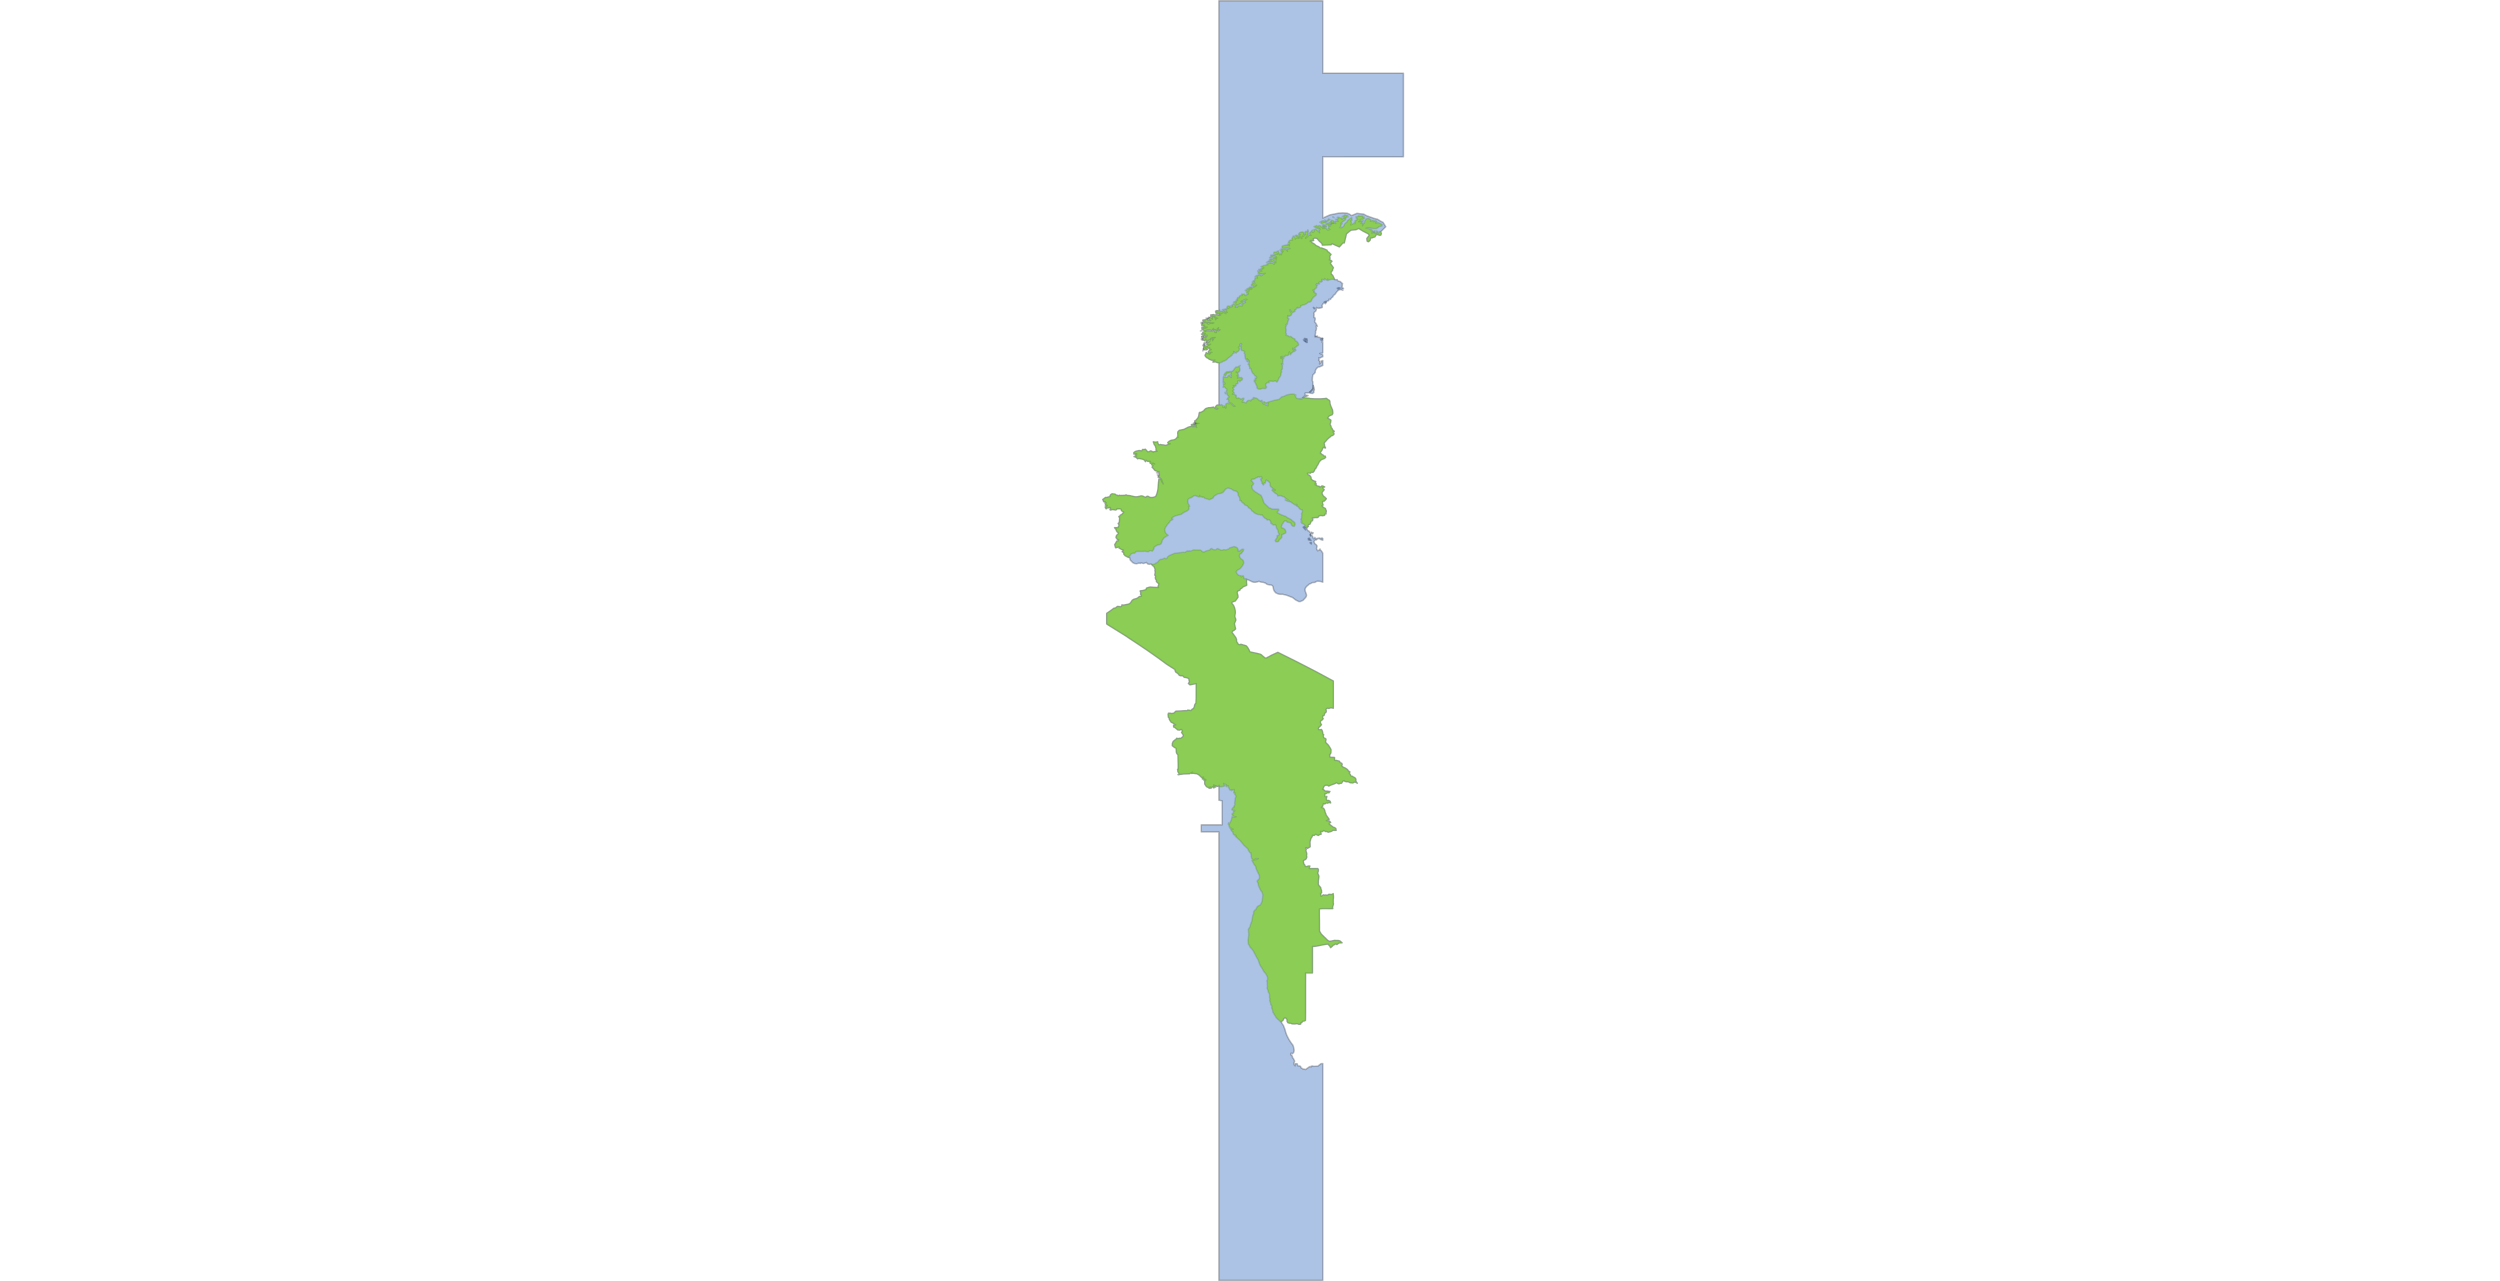 <svg width="1671.094" height="856.393" viewBox="0 0 1671.094 856.393" xmlns="http://www.w3.org/2000/svg" xmlns:usvg="https://github.com/RazrFalcon/usvg" usvg:version="0.8.0">
    <path id="path10450" fill="#3e73c5" fill-opacity="0.429" stroke="#000000" stroke-opacity="0.247" stroke-linecap="round" stroke-linejoin="round" transform="matrix(1 0 0 1 0.5 1.267)" d="M 744.522 339.428 L 745.053 339.678 L 746.022 339.24 L 746.116 338.709 L 747.116 338.771 L 747.272 338.865 L 748.085 338.771 L 748.991 339.146 L 749.085 340.053 L 750.71 341.021 L 750.429 341.49 L 749.46 342.459 L 749.366 342.646 L 748.46 343.021 L 747.835 343.928 L 747.366 343.99 L 747.366 344.084 L 747.46 344.178 L 747.929 344.896 L 747.835 346.334 L 747.835 346.428 L 747.647 348.146 L 747.272 348.24 L 746.928 348.677 L 747.553 349.677 L 747.272 350.584 L 747.116 350.584 L 747.116 350.677 L 746.928 351.396 L 746.741 351.459 L 744.491 351.459 L 745.21 352.365 L 745.678 352.552 L 745.584 353.084 L 745.928 353.552 L 745.834 353.646 L 746.49 354.521 L 746.834 354.427 L 747.115 354.896 L 747.209 354.896 C 746.294 357.185 746.013 355.392 745.491 357.865 L 745.585 357.959 L 745.491 358.146 L 745.834 358.396 L 746.553 359.49 L 747.272 359.396 L 747.022 360.302 L 746.022 360.459 L 745.834 360.646 L 745.834 360.834 L 744.584 362.896 L 744.678 362.99 L 745.053 364.427 L 745.115 364.615 L 745.303 364.896 L 747.115 364.334 L 747.553 364.334 L 747.365 364.896 L 749.178 365.959 L 750.522 366.396 L 749.615 367.49 L 750.522 368.021 L 750.803 368.396 L 750.615 369.021 L 751.615 370.177 L 753.49 371.177 L 754.5 371.563 L 754.75 371.719 L 754.688 372.188 L 755.031 373.156 L 756.656 374.781 L 757.656 375.344 L 759.094 375.594 L 760.875 375.156 L 761.875 375.344 L 762.156 374.969 L 763.938 375.406 L 765.844 374.688 L 765.938 374.969 L 766.813 375.781 L 767.719 375.969 L 768.625 375.781 L 769.241 375.959 C 769.695 376.61 770.368 377.075 770.96 377.49 L 771.054 377.584 L 771.148 378.209 L 771.679 379.115 L 771.491 380.177 L 771.773 381.084 L 771.398 383.146 L 771.773 383.334 L 772.023 383.865 L 771.773 384.771 L 771.929 385.771 L 772.585 386.584 L 772.491 387.459 L 773.46 388.365 L 774.179 388.99 L 773.647 390.802 L 773.46 391.146 L 773.554 391.146 L 773.929 391.427 L 773.835 391.521 L 773.022 391.427 L 770.585 391.334 L 768.429 391.146 L 767.522 391.334 L 765.835 391.865 L 765.647 392.771 L 765.21 392.959 L 764.397 393.24 L 763.491 393.49 L 761.679 393.677 L 761.679 394.052 L 762.147 395.021 L 761.866 395.927 L 762.397 396.365 L 762.491 397.271 L 761.054 397.552 L 760.148 398.271 L 759.898 398.459 L 758.898 398.99 L 758.46 398.99 L 757.179 399.427 L 756.273 400.052 L 755.554 401.24 L 754.679 402.24 L 753.491 402.677 L 751.429 403.052 L 750.523 403.209 L 749.616 403.115 L 749.46 403.052 L 749.46 403.49 L 748.741 404.396 L 747.835 404.209 L 746.398 404.115 L 745.491 404.834 L 745.054 405.209 L 744.148 405.271 C 743.382 405.914 742.566 406.497 741.741 407.052 C 740.917 407.608 740.084 408.136 739.273 408.709 L 739.273 415.802 L 740.273 416.459 L 753.241 424.552 L 753.241 424.646 C 762.091 430.384 770.996 436.377 779.398 442.709 L 784.898 446.24 L 784.992 446.677 L 784.992 447.052 L 785.429 447.927 L 786.429 448.584 L 787.148 449.209 L 787.773 450.115 L 788.96 450.459 L 789.867 450.271 L 791.117 451.459 L 792.023 451.552 L 793.179 451.802 L 794.179 452.365 L 794.367 453.615 L 794.617 454.521 L 793.898 455.584 L 794.898 456.49 L 797.054 456.052 L 799.117 455.677 C 799.08 458.917 799.169 462.183 799.086 465.427 C 799.085 465.438 799.086 465.448 799.086 465.459 C 799.057 466.557 799.011 467.645 798.929 468.74 L 798.211 469.615 L 797.961 470.521 L 798.055 470.709 L 797.398 472.146 L 797.242 472.334 L 796.336 472.865 L 795.617 473.771 L 795.336 473.677 L 794.805 473.584 L 793.461 473.396 L 792.742 473.865 L 791.836 473.771 L 788.961 473.959 L 785.523 474.115 L 784.086 475.49 L 782.93 475.646 L 782.742 475.74 L 781.836 475.49 L 780.492 475.49 L 780.586 475.834 L 780.586 476.021 L 780.305 476.209 L 780.399 477.177 L 780.493 478.177 L 781.024 478.615 L 781.118 479.521 L 781.649 480.427 L 782.305 481.24 L 782.305 481.427 L 783.837 482.146 L 784.712 482.959 L 785.43 483.209 L 784.899 483.396 L 784.649 483.396 L 783.993 483.584 L 783.993 484.49 L 784.087 484.74 L 784.649 484.834 L 785.618 485.646 L 786.806 486.646 L 787.962 486.74 L 788.962 486.271 L 789.399 486.365 L 789.931 487.459 L 789.306 488.334 L 790.024 489.334 L 790.212 489.615 L 790.587 490.146 L 790.212 491.146 L 789.118 492.052 L 788.774 492.302 L 788.243 492.302 L 788.056 492.209 L 786.962 492.49 L 786.087 492.209 L 785.806 492.49 L 785.712 492.927 L 784.805 493.396 L 784.805 493.552 L 783.899 494.115 L 783.899 494.365 L 783.743 494.302 L 783.555 494.74 L 783.18 495.646 L 783.118 497.177 C 783.956 497.98 784.742 498.41 785.712 498.959 L 785.712 499.427 L 785.806 500.584 L 785.806 501.396 L 785.9 501.677 L 786.088 502.302 L 786.15 502.396 L 786.9 503.302 C 786.994 505.731 787.086 508.132 787.087 510.552 C 787.087 510.563 787.087 510.573 787.087 510.583 C 787.087 511.38 787.077 512.192 787.056 512.99 L 786.619 512.99 L 786.806 513.458 L 786.806 514.365 L 787.15 514.99 L 787.681 515.896 L 787.775 516.333 L 786.963 516.521 L 787.057 516.615 L 788.401 516.333 L 790.838 516.052 L 794.807 515.896 L 795.151 515.521 L 796.682 514.802 L 795.807 515.521 L 795.151 515.521 L 796.057 515.708 L 797.057 515.615 L 799.494 515.896 L 801.088 516.771 L 802.619 518.302 L 803.338 518.396 L 803.994 518.146 L 803.182 518.583 L 803.276 519.49 L 804.151 518.958 L 804.057 519.396 L 804.963 519.583 L 804.057 519.677 L 804.432 520.49 L 805.526 519.833 L 805.338 520.552 L 804.807 520.74 L 804.807 522.802 L 805.963 524.521 L 807.213 525.146 L 807.494 525.052 L 807.776 525.708 L 808.401 524.708 L 808.401 525.615 L 809.307 525.427 L 809.838 524.615 L 810.557 524.427 L 810.651 524.177 L 810.557 525.052 L 810.901 525.427 L 810.901 523.271 L 811.276 525.052 L 811.807 524.802 L 811.463 523.802 L 811.994 523.896 L 812.088 524.802 L 812.338 523.896 L 813.057 524.427 L 813.526 524.24 L 814.245 524.24 L 814.245 533.615 L 816.432 534.052 L 816.463 550.052 L 802.463 550.052 L 802.463 554.802 L 814.244 554.802 L 814.244 854.615 L 883.713 854.615 L 883.713 709.646 L 883.432 709.709 L 882.526 709.709 L 880.463 711.334 L 877.776 711.521 L 876.776 711.24 L 875.869 711.428 L 876.151 711.803 L 874.901 711.708 L 872.088 713.677 L 871.213 713.333 L 870.307 713.24 L 869.401 712.521 L 869.057 712.427 L 868.869 711.52 L 867.869 711.177 L 867.151 711.239 L 866.807 710.707 L 866.713 709.895 L 865.994 709.707 L 865.275 709.802 L 864.9 710.27 L 865.182 711.177 L 864.619 710.52 L 864.463 709.27 L 864.9 708.02 L 864.088 706.395 L 863.369 705.489 L 863.463 705.145 L 863.025 704.239 L 862.213 703.708 L 862.557 702.708 L 863.463 703.052 L 864.182 702.333 L 864.463 701.458 L 864.557 700.552 L 864.088 698.395 L 863.745 697.395 L 862.37 695.583 L 860.932 693.333 L 859.588 690.645 L 858.682 688.052 L 858.526 687.145 L 857.432 684.333 L 856.276 682.552 L 855.901 681.645 L 856.713 681.02 L 857.151 680.645 L 857.526 679.77 L 858.151 679.052 L 859.057 679.208 L 859.151 679.489 L 859.964 680.302 L 859.776 681.208 L 860.307 682.27 L 861.307 682.645 L 862.307 682.645 L 863.182 683.083 L 864.995 683.177 L 865.901 682.989 L 866.714 682.989 L 867.589 683.364 L 868.495 683.364 L 868.87 683.27 L 868.964 682.364 L 869.683 682.27 L 870.12 681.364 L 871.214 681.208 L 872.089 680.833 C 872.117 679.034 872.143 677.23 872.151 675.426 C 872.171 671.931 872.161 668.421 872.151 664.926 L 872.151 659.239 C 872.15 658.489 872.151 657.739 872.151 656.989 C 872.151 654.346 872.15 651.72 872.182 649.083 L 876.776 649.083 L 876.776 631.333 C 877.629 631.361 878.467 631.272 879.307 631.145 C 879.338 631.14 879.37 631.15 879.401 631.145 C 880.686 630.946 881.975 630.643 883.276 630.364 C 883.37 630.344 883.463 630.321 883.557 630.301 C 883.609 630.29 883.66 630.281 883.713 630.27 C 883.733 630.266 883.755 630.274 883.775 630.27 C 884.303 630.163 884.832 630.064 885.369 629.989 C 885.585 629.957 885.808 629.919 886.025 629.895 C 886.479 629.845 886.936 629.806 887.4 629.802 L 887.744 630.427 L 888.463 631.239 L 888.932 632.145 L 890.182 631.083 L 890.557 630.614 L 892.338 629.645 L 893.15 630.083 L 894.057 629.364 L 894.432 629.083 L 895.307 628.989 L 896.588 628.927 L 895.307 627.833 L 895.213 627.739 L 894.338 627.458 L 892.088 627.395 L 891.806 627.302 L 888.306 628.02 L 887.025 627.395 L 883.713 624.145 L 882.619 623.052 L 881.463 621.083 L 881.463 620.989 C 881.505 618.552 881.473 616.106 881.432 613.677 C 881.432 613.666 881.432 613.656 881.432 613.646 C 881.413 612.426 881.383 611.206 881.37 609.989 C 881.356 608.768 881.36 607.557 881.37 606.333 C 881.507 606.29 881.664 606.27 881.839 606.239 C 882.013 606.209 882.204 606.168 882.401 606.146 C 882.793 606.1 883.242 606.068 883.714 606.052 C 884.384 606.029 885.105 606.041 885.839 606.052 C 886.356 606.059 886.87 606.073 887.37 606.083 C 887.713 606.09 888.083 606.078 888.401 606.083 C 888.786 606.088 889.16 606.087 889.495 606.083 C 889.829 606.078 890.121 606.074 890.37 606.052 L 890.182 605.146 L 890.37 604.427 L 890.714 603.521 L 890.808 602.646 L 890.651 602.364 L 890.651 599.927 L 890.808 599.021 L 890.808 597.333 L 890.714 597.24 L 890.651 596.052 L 889.744 596.708 L 888.744 596.615 L 887.838 596.521 L 886.963 597.052 L 886.494 597.146 L 885.588 596.958 L 884.713 597.146 L 884.057 596.865 L 883.713 597.24 L 883.619 597.333 L 882.525 597.865 L 882.525 597.771 L 882.182 595.99 L 882.619 595.708 L 882.9 595.271 L 882.9 595.177 L 882.806 594.896 L 882.806 593.99 L 882.369 592.74 L 882.275 592.021 L 880.931 590.49 L 880.65 589.583 L 880.744 588.146 L 880.65 587.865 L 880.744 587.146 L 881.088 584.646 L 881.025 584.177 L 880.275 582.396 L 880.369 582.021 L 880.65 581.052 L 880.744 580.052 L 880.369 579.333 L 874.619 579.333 L 874.713 578.521 L 875.057 577.615 L 873.994 577.615 L 873.088 577.99 L 872.025 577.99 L 871.65 576.99 L 870.932 576.083 L 870.65 574.208 L 871.213 573.646 L 872.182 573.208 L 872.65 572.583 L 872.994 571.677 L 872.807 570.521 L 872.994 569.615 L 872.807 568.708 L 872.369 567.365 L 872.65 566.458 L 872.275 565.458 L 872.369 565.396 L 872.65 565.302 L 873.525 565.833 L 873.994 565.396 L 874.182 565.396 L 874.338 565.302 L 875.244 564.74 L 875.15 561.427 L 875.619 559.521 L 876.057 558.615 L 876.588 557.99 L 876.775 557.021 L 878.025 557.115 L 878.932 556.302 L 880.65 557.177 L 880.932 557.021 L 881.557 556.552 L 882.619 556.302 L 882.182 554.396 L 883.338 554.583 L 883.713 554.302 L 884.338 553.865 L 885.775 554.583 L 886.307 554.396 L 887.307 555.021 L 889.557 554.396 L 890.463 553.677 L 892.619 553.771 L 892.432 552.615 L 891.619 551.958 L 890.713 551.708 L 887.932 549.552 L 888.026 548.927 L 888.932 548.458 L 888.119 547.552 L 886.057 547.302 L 887.932 546.396 L 887.307 545.49 L 885.963 543.615 L 885.776 542.896 L 885.432 542.333 C 885.346 542.024 885.265 541.683 885.182 541.333 C 885.164 541.259 885.138 541.189 885.12 541.115 C 885.11 541.083 885.096 541.052 885.089 541.021 C 885.079 540.999 885.063 540.981 885.058 540.958 C 885.021 540.792 885.017 540.62 884.964 540.458 C 884.946 540.404 884.921 540.356 884.901 540.302 C 884.85 540.156 884.777 540.001 884.713 539.865 L 884.713 539.833 C 884.627 539.651 884.515 539.488 884.401 539.333 C 884.313 539.216 884.229 539.116 884.12 539.021 C 884.082 538.987 884.036 538.958 883.995 538.927 C 883.672 538.693 883.251 538.541 882.713 538.552 L 883.62 537.583 L 883.714 537.115 L 883.808 536.677 L 884.151 536.052 L 884.057 535.771 L 884.714 536.052 L 884.964 536.146 L 885.964 535.427 L 886.964 535.583 L 887.12 535.427 L 888.026 535.146 L 888.932 535.427 L 888.651 534.427 L 887.682 533.802 L 887.495 533.802 L 886.589 533.896 L 885.964 532.99 L 886.401 531.083 L 885.495 531.458 L 885.057 531.177 L 885.057 529.302 L 886.057 529.115 L 886.964 528.49 L 887.839 528.677 L 887.933 528.49 L 888.464 527.771 L 887.683 527.771 L 887.12 527.583 L 885.339 527.583 L 883.995 526.427 L 883.714 526.365 L 883.526 526.333 L 883.526 526.24 L 883.714 525.958 L 884.151 525.333 L 884.151 524.802 L 884.776 524.083 L 885.339 523.615 L 886.776 523.521 L 887.683 524.177 C 888.153 523.88 888.594 523.659 889.026 523.49 C 889.45 523.324 889.867 523.183 890.276 523.052 C 890.286 523.049 890.298 523.055 890.307 523.052 C 890.936 522.851 891.549 522.651 892.214 522.271 C 892.435 522.145 892.67 522.003 892.901 521.834 C 893.122 522.003 893.297 522.13 893.464 522.24 C 893.634 522.352 893.774 522.43 893.901 522.49 C 894.033 522.552 894.145 522.596 894.245 522.615 C 894.31 522.627 894.375 522.648 894.432 522.646 C 894.452 522.646 894.475 522.648 894.494 522.646 C 894.535 522.641 894.579 522.625 894.619 522.615 C 894.722 522.589 894.818 522.537 894.932 522.49 C 895.116 522.415 895.3 522.346 895.619 522.302 C 895.784 522.279 895.983 522.263 896.213 522.271 L 897.119 520.834 L 898.026 520.552 L 898.369 520.927 L 899.369 521.271 L 900.619 521.271 L 901.088 521.459 L 902.057 521.927 L 902.869 521.99 L 903.776 522.084 L 904.588 521.552 L 905.494 521.552 L 906.401 521.927 L 906.557 522.177 L 906.744 522.271 L 906.026 521.271 L 905.744 520.49 L 905.838 519.583 L 905.12 518.583 L 904.151 518.146 L 903.682 517.771 L 903.495 517.677 L 902.526 517.49 L 902.151 516.615 L 901.338 515.521 L 901.807 514.709 L 900.901 514.177 L 900.182 513.177 L 898.932 512.271 L 897.026 511.396 L 896.213 510.49 L 896.682 509.865 L 896.401 508.959 L 895.401 508.584 L 895.307 508.427 L 894.682 507.521 L 892.807 507.052 L 891.9 507.052 L 891.525 506.896 L 891.525 505.084 L 890.557 504.99 L 889.275 504.99 L 888.4 504.74 L 888.306 503.74 L 888.212 503.115 L 888.744 502.74 L 889.119 501.771 L 889.213 499.959 L 888.744 498.959 L 887.4 496.802 L 885.681 495.084 L 885.494 494.646 L 885.869 492.834 L 885.338 492.396 L 884.431 491.959 L 883.994 491.052 L 884.056 490.584 L 884.243 489.709 L 883.712 489.459 L 883.618 489.427 L 883.618 488.521 L 883.337 487.271 L 882.806 486.365 L 881.899 486.552 L 880.931 486.459 L 880.649 485.834 L 881.024 484.927 L 882.087 484.021 L 882.806 483.115 L 882.524 482.771 L 882.087 481.865 L 882.087 480.959 L 882.368 480.521 L 883.243 479.99 L 883.712 479.427 L 883.993 479.084 L 883.712 479.084 L 883.524 478.177 L 883.712 477.177 L 884.337 477.021 L 884.618 476.834 L 884.962 475.49 L 885.149 475.302 L 885.774 474.927 L 886.056 474.052 L 885.681 472.959 L 886.587 472.052 L 887.837 472.24 L 888.837 471.865 L 889.743 471.865 L 890.712 472.146 L 890.712 453.959 C 887.658 452.268 884.591 450.618 881.524 448.99 C 880.897 448.657 880.278 448.321 879.649 447.99 C 877.207 446.703 874.759 445.437 872.306 444.177 C 871.046 443.53 869.787 442.882 868.524 442.24 C 866.696 441.308 864.863 440.38 863.024 439.459 C 863.014 439.455 863.001 439.463 862.993 439.459 C 859.887 437.902 856.781 436.348 853.65 434.802 C 852.014 435.5 850.659 436.274 848.962 436.959 L 848.962 437.052 L 848.712 437.146 L 847.806 437.677 L 846.806 438.146 L 845.9 438.677 L 844.931 438.49 L 844.462 438.052 C 843.994 437.681 843.761 437.476 843.493 437.24 L 843.306 437.084 C 843.235 437.02 843.085 436.889 843.025 436.834 L 842.587 436.427 L 842.493 436.365 C 842.319 436.235 842.11 436.141 841.837 436.052 L 841.681 435.959 L 841.587 435.959 C 841.54 435.946 841.42 435.91 841.368 435.896 C 840.998 435.8 840.555 435.706 839.805 435.521 C 839.292 435.4 838.964 435.329 838.555 435.24 C 838.494 435.227 838.426 435.221 838.368 435.209 C 838.067 435.139 837.763 435.085 837.462 435.021 C 836.75 434.877 836.296 434.781 835.93 434.709 L 835.149 434.49 L 835.087 434.459 C 835.052 434.438 835.02 434.421 834.993 434.396 L 834.74 433.99 C 834.657 433.777 834.524 433.413 834.303 432.99 L 833.834 432.178 C 833.82 432.156 833.786 432.137 833.771 432.115 L 833.677 431.959 L 833.396 431.49 L 832.583 430.49 L 832.333 430.397 L 831.427 430.115 L 831.302 430.084 C 831.271 430.075 831.24 430.062 831.208 430.053 C 830.887 429.959 830.558 429.878 830.239 429.772 L 829.989 429.678 L 829.895 429.678 L 828.989 429.397 L 828.083 429.772 L 827.114 429.303 L 826.645 428.334 L 826.395 428.24 L 826.301 428.147 L 826.02 427.147 L 826.02 426.24 L 825.739 425.365 L 825.301 424.647 C 825.247 424.566 825.2 424.477 825.145 424.397 C 825.128 424.373 825.099 424.358 825.083 424.334 C 824.397 423.334 823.651 422.371 822.958 421.397 L 823.489 420.49 L 824.395 420.053 L 825.395 419.147 L 825.301 418.709 L 825.114 417.803 L 825.02 417.615 L 824.864 416.709 L 824.582 415.803 L 824.582 415.647 L 824.77 415.178 L 825.114 414.272 L 825.208 414.272 L 825.208 414.209 L 825.302 413.834 L 825.583 413.209 L 825.395 412.397 L 825.02 411.397 L 824.958 411.303 L 824.864 410.428 L 825.02 409.522 L 825.114 409.147 L 825.114 409.053 C 825.172 408.726 825.202 408.384 825.208 408.053 C 825.209 408.043 825.208 408.032 825.208 408.022 C 825.221 406.998 825.007 405.981 824.677 405.022 L 824.302 404.022 L 823.771 403.116 L 823.052 402.241 L 822.958 402.053 L 822.958 401.334 L 823.677 400.959 L 823.802 400.897 C 824.191 400.721 824.398 400.659 824.583 400.616 C 824.897 400.542 825.056 400.565 825.208 400.428 C 825.306 400.34 825.523 400.018 825.739 399.709 L 826.396 398.803 L 827.021 397.897 L 827.021 397.272 L 826.833 396.366 L 826.552 395.491 L 826.396 394.584 L 827.021 393.678 L 827.208 393.491 L 828.083 393.334 L 828.271 393.147 L 828.708 392.241 L 828.896 392.147 L 829.458 391.959 L 829.802 391.522 C 829.953 391.36 830.1 391.199 830.271 391.084 L 830.99 390.74 C 831.011 390.731 831.031 390.718 831.052 390.709 L 831.24 390.615 L 831.896 390.365 C 831.973 390.334 832.068 390.305 832.146 390.272 L 832.396 390.147 C 832.556 390.07 832.704 389.995 832.865 389.897 C 832.888 389.537 832.54 387.537 832.677 387.115 L 832.677 386.928 L 832.771 386.49 L 832.865 386.303 L 832.865 386.022 L 832.865 385.959 C 836.354 387.12 836.856 389.004 841.053 387.303 L 842.303 387.834 L 844.021 388.022 L 845.459 388.553 L 846.365 389.272 L 848.084 389.709 C 849.382 389.673 849.967 390.011 850.271 390.553 C 850.373 390.734 850.434 390.928 850.49 391.147 C 850.713 392.021 850.706 393.16 851.49 394.115 L 852.303 395.022 L 854.084 395.834 L 855.803 396.022 L 856.709 395.928 L 859.678 396.647 L 863.553 398.178 L 865.615 399.803 L 867.771 400.865 L 868.771 400.803 L 870.553 399.99 C 873.649 396.905 873.049 396.817 871.928 393.865 L 871.834 392.584 L 872.177 391.615 L 872.99 390.615 L 874.802 389.084 L 875.771 388.74 L 876.677 388.178 L 878.49 388.022 L 879.302 387.459 L 880.209 387.209 L 881.459 387.303 L 882.521 387.459 L 883.709 387.928 L 883.709 368.49 L 882.896 367.147 L 881.99 366.24 L 881.896 365.678 L 881.084 366.584 L 880.209 366.865 L 879.49 365.428 L 879.927 363.709 L 879.302 362.803 L 878.834 362.646 L 878.115 361.646 L 877.771 360.74 L 878.49 359.74 L 879.396 359.647 L 880.271 358.928 L 881.177 358.678 L 882.177 359.303 L 883.24 359.74 L 883.709 359.834 L 883.709 358.646 L 883.177 358.303 L 882.271 358.678 L 881.365 358.303 L 879.021 358.865 L 878.396 357.959 L 878.396 358.146 L 877.49 358.865 L 876.771 357.053 L 875.615 356.24 L 875.709 355.334 L 876.584 355.428 L 876.865 355.615 L 877.303 354.896 L 876.428 354.709 L 875.959 354.428 L 875.615 355.24 L 874.334 353.553 L 873.615 353.459 L 872.803 351.646 L 872.178 351.303 L 872.646 351.396 L 873.178 351.553 L 873.521 350.678 L 874.084 350.678 L 873.803 350.209 L 873.99 349.678 L 874.271 349.209 L 874.896 349.209 L 875.053 349.146 L 875.709 347.771 L 875.771 347.24 L 876.677 346.803 L 876.959 346.334 L 876.959 345.803 L 876.677 345.271 L 876.677 344.896 L 877.396 344.896 L 878.771 344.646 L 878.927 344.646 L 879.834 344.709 L 880.459 344.553 L 881.021 343.74 L 881.021 343.646 L 881.896 343.365 L 882.365 343.209 L 882.99 343.365 L 883.709 343.459 L 883.709 343.365 L 883.896 343.365 L 883.99 343.365 L 884.865 343.209 L 884.959 342.834 L 884.959 342.396 L 885.49 342.303 L 885.771 342.303 L 885.865 342.022 L 885.865 341.303 L 886.053 340.303 L 885.865 339.772 L 885.584 339.334 L 885.49 338.709 L 884.053 337.897 L 883.803 337.709 L 883.709 337.584 L 883.521 337.334 L 883.084 336.803 L 883.709 336.397 L 883.896 336.272 L 883.709 335.865 L 883.521 335.459 L 883.521 334.115 L 883.427 334.022 L 883.708 333.865 L 883.802 333.834 L 884.334 333.647 L 884.521 333.74 L 885.334 333.022 L 886.052 332.115 L 886.052 331.959 L 885.771 331.865 L 884.959 330.959 L 884.615 330.772 L 883.709 329.865 L 883.709 329.709 L 883.334 329.053 C 883.205 328.702 883.184 328.427 883.209 328.178 C 883.209 328.147 883.199 328.114 883.209 328.084 C 883.209 328.061 883.235 328.044 883.24 328.022 C 883.258 327.934 883.27 327.851 883.302 327.772 C 883.312 327.751 883.325 327.731 883.333 327.709 C 883.346 327.681 883.349 327.643 883.364 327.615 C 883.382 327.583 883.403 327.551 883.426 327.522 C 883.436 327.51 883.449 327.502 883.457 327.491 C 883.521 327.394 883.596 327.3 883.675 327.209 C 883.69 327.192 883.69 327.164 883.706 327.147 C 883.762 327.084 883.834 327.021 883.894 326.959 C 883.991 326.858 884.077 326.755 884.175 326.647 C 884.332 326.477 884.483 326.303 884.613 326.084 L 884.238 325.647 L 884.144 325.647 L 883.8 325.209 L 883.706 324.928 L 883.518 324.741 L 883.706 324.647 L 884.425 324.303 L 884.612 324.397 L 884.956 324.209 L 884.05 323.772 L 883.706 323.647 L 883.175 323.491 L 882.706 323.928 L 881.8 324.397 L 881.55 324.116 L 881.55 323.928 L 879.925 323.584 L 879.643 323.303 L 879.643 323.209 L 879.112 322.959 L 878.675 322.959 L 878.487 322.678 L 878.8 322.522 L 879.393 322.241 L 878.675 321.866 L 878.487 321.678 L 878.768 321.522 L 878.925 320.616 L 878.112 320.334 L 877.956 320.334 L 877.862 320.241 L 876.956 319.897 L 876.143 319.178 L 876.049 318.991 L 875.768 318.803 L 875.955 318.616 L 875.768 318.366 L 875.862 317.803 L 875.424 317.272 L 875.237 317.084 L 874.987 316.553 L 873.893 316.116 L 873.612 315.553 L 873.362 315.209 L 873.456 315.022 L 874.424 314.834 L 875.331 315.022 L 875.425 315.022 L 875.519 314.928 L 875.863 314.397 L 877.238 314.397 L 877.956 313.491 L 878.113 313.241 L 878.3 312.334 L 879.019 311.959 L 879.019 311.522 L 879.113 311.428 L 879.55 310.897 L 879.832 309.991 L 880.457 309.366 L 880.457 309.272 L 880.644 308.803 L 881.207 307.678 L 881.457 307.21 L 881.551 307.022 L 881.988 306.741 L 882.269 306.553 L 882.519 306.022 L 883.426 305.678 L 883.707 305.585 L 884.707 305.21 L 885.582 304.491 L 885.332 303.678 L 885.238 303.585 L 884.332 303.585 L 884.144 303.241 L 883.8 302.803 L 883.519 302.803 L 882.613 302.085 L 882.613 301.991 L 882.269 301.803 L 882.082 301.803 L 882.082 301.616 L 882.176 300.897 L 882.613 300.366 L 883.238 299.46 L 883.426 298.741 L 883.707 298.241 L 883.988 297.741 L 885.488 298.21 L 885.426 297.835 L 884.77 296.928 L 884.864 296.303 L 884.614 295.397 L 884.614 294.772 L 885.145 294.147 L 885.239 294.053 L 885.583 293.616 L 885.77 293.522 L 885.864 293.429 L 886.583 292.522 C 886.97 292.117 887.336 291.78 887.708 291.46 C 887.894 291.3 888.068 291.139 888.27 290.991 C 888.474 290.843 888.693 290.696 888.927 290.554 L 889.27 290.022 L 890.177 289.835 L 891.083 289.116 L 891.177 288.741 L 891.177 288.397 L 890.458 287.491 L 891.365 287.054 L 890.365 286.241 L 889.833 285.054 L 889.739 285.054 L 889.271 284.522 L 889.209 283.804 L 888.834 282.897 L 888.646 282.804 L 888.552 282.179 L 888.739 281.46 L 888.833 281.46 L 889.115 279.741 L 889.021 279.585 L 889.021 279.491 L 888.739 279.304 L 888.396 279.116 L 886.864 278.21 L 887.114 277.772 L 887.677 277.147 L 887.739 277.054 L 887.833 276.866 L 888.208 276.616 L 889.989 275.897 L 890.364 275.147 L 890.364 274.085 L 890.083 273.179 L 890.27 272.991 C 889.405 271.109 888.372 269.186 888.395 267.054 L 888.395 266.897 L 888.02 266.335 L 887.114 265.804 L 886.677 265.429 L 885.958 264.991 L 885.052 265.179 L 883.708 265.272 L 882.177 265.366 L 881.364 265.366 C 879.024 265.391 877.634 265.379 875.239 265.179 L 874.989 265.085 L 873.708 264.897 L 873.458 264.897 L 872.27 264.804 C 871.969 264.763 871.501 264.761 871.208 264.647 L 872.177 263.835 L 872.895 263.647 L 873.895 263.116 L 872.177 262.835 L 871.458 263.741 L 870.552 264.554 L 870.395 264.46 L 871.552 263.366 L 872.02 262.46 L 871.833 261.585 L 872.177 261.398 L 873.083 261.304 L 873.989 261.398 L 874.708 261.023 L 875.708 260.148 L 876.52 259.241 L 877.052 258.335 L 877.302 256.46 L 877.052 255.554 L 877.052 254.023 L 876.677 253.116 L 876.771 251.148 L 877.052 249.335 L 877.958 248.523 L 878.677 247.616 L 878.677 246.71 L 879.021 245.835 L 879.646 244.929 L 880.552 244.116 L 881.458 244.023 L 883.708 243.023 L 883.708 239.71 L 883.614 239.71 L 882.708 240.054 L 882.458 240.96 L 881.552 241.96 L 881.802 240.148 L 880.927 239.616 L 881.364 238.71 L 881.083 237.804 L 881.989 237.991 L 882.895 237.46 L 883.708 237.21 L 883.708 235.991 L 883.52 235.741 L 881.645 235.023 L 883.52 234.773 L 883.708 234.616 L 883.708 227.616 L 883.614 227.648 L 883.333 227.648 L 883.239 227.273 L 883.708 226.741 L 883.708 225.835 L 883.708 224.835 L 882.614 224.679 L 881.645 224.398 L 881.458 224.148 L 880.551 224.241 L 880.114 223.335 L 879.489 223.679 L 879.489 223.523 L 878.583 222.96 L 878.926 221.179 L 878.832 220.273 L 879.301 219.366 L 879.489 218.366 L 879.301 216.585 L 880.114 216.835 L 879.114 214.866 L 878.301 213.866 L 878.207 213.523 L 878.582 212.616 L 878.676 211.71 L 878.207 210.741 L 877.864 211.085 L 877.582 210.179 L 877.957 209.304 L 877.77 208.398 L 878.02 207.398 L 878.926 206.773 L 879.395 205.773 L 879.395 205.554 L 879.395 204.866 L 879.551 204.241 L 880.551 204.866 L 881.457 204.523 L 881.27 204.866 L 883.176 204.335 L 883.426 204.085 L 883.176 202.991 L 883.614 202.085 L 883.708 201.991 L 884.426 201.179 L 885.489 201.741 L 886.583 199.929 L 886.864 200.023 L 887.739 199.648 L 887.833 198.773 L 888.833 198.866 L 889.551 197.772 L 890.458 197.147 L 890.801 196.241 L 891.801 195.522 C 893.184 193.659 894.501 191.24 897.114 192.835 L 896.395 191.929 L 897.301 191.929 L 897.395 191.554 L 897.552 191.554 L 896.489 190.741 L 896.739 189.866 L 896.677 189.21 L 896.927 188.335 L 895.302 186.897 L 894.427 186.71 L 893.521 186.241 L 893.334 185.616 L 893.24 185.71 L 891.615 185.616 L 891.521 185.429 L 891.459 185.366 L 891.459 185.179 L 890.271 182.741 L 889.271 181.929 L 889.271 180.929 L 889.209 180.397 L 890.178 179.585 L 890.272 178.616 L 890.803 177.71 L 888.74 174.835 L 888.74 174.46 L 889.834 173.397 L 888.928 172.679 L 888.022 172.397 L 888.553 171.491 L 888.397 170.585 L 888.397 170.491 L 888.303 169.96 L 889.209 168.804 L 888.553 168.241 L 887.74 167.366 L 886.865 166.898 L 886.49 165.991 L 884.615 165.116 L 883.709 164.835 L 882.803 164.46 L 882.709 164.554 L 881.74 164.397 L 881.084 163.741 L 879.115 162.866 L 878.209 161.96 L 876.334 160.866 L 876.334 160.335 L 876.24 160.335 L 875.771 160.147 L 875.146 159.96 L 875.771 159.429 L 877.583 159.522 L 877.24 158.366 L 878.302 157.804 L 879.833 158.085 L 881.083 159.522 L 881.271 159.804 L 881.646 160.147 L 882.365 160.71 L 883.24 161.679 L 883.427 162.585 L 883.708 162.554 L 889.25 162.344 L 889.862 161.577 L 894.789 163.752 L 897.092 161.145 L 898.064 161.094 L 899.51 155.024 L 902.442 152.598 L 905.847 152.259 L 907.748 151.42 L 910.342 153.064 L 914.097 155.008 L 914.821 156.016 L 913.155 158.15 L 913.313 159.826 L 913.938 160.25 L 914.313 160.25 L 915.313 159.344 L 915.656 157.813 L 916.656 157.719 L 917.563 157.375 L 918.531 157.094 L 919.625 155.406 L 919.625 155.403 L 919.531 155.032 L 919.625 155.032 L 920.531 155.657 L 921.5 155.938 L 922.406 155.938 L 922.844 155.032 L 922.594 154.125 L 922.5 153.782 L 922.76 153.313 L 925.799 150.31 L 923.994 147.341 L 922.502 146.643 L 920.314 145.294 L 918.138 144.753 L 914.915 143.633 L 912.923 142.889 L 910.961 141.798 L 909.079 141.651 L 906.54 141.328 L 902.9 142.842 L 901.4 141.79 L 899.845 141.197 L 897.056 141.025 L 894.495 141.175 L 888.5 142.357 L 883.708 144.482 L 883.708 103.522 L 937.621 103.523 L 937.621 47.679 L 883.708 47.679 L 883.708 -0.759 L 814.24 -0.759 L 814.24 -0.76 L 814.24 -0.76 L 814.24 206.396 L 813.959 206.584 L 813.865 206.584 L 812.99 206.334 L 811.99 206.771 L 812.99 207.49 L 812.084 207.771 L 812.99 208.303 L 814.24 207.99 L 814.24 208.084 L 813.959 208.209 L 814.24 208.303 L 814.24 209.553 L 813.427 209.209 L 812.521 209.115 L 811.615 209.303 L 810.646 209.021 L 808.74 209.303 L 809.834 209.646 L 808.74 210.178 L 809.927 210.365 L 810.896 210.178 L 811.802 210.553 L 812.521 211.459 L 813.427 211.459 L 812.427 211.553 L 812.084 212.428 L 812.084 211.99 L 811.709 210.99 L 810.74 210.271 L 809.834 210.646 L 809.74 211.553 L 809.927 212.178 L 809.302 211.178 L 808.302 211.084 L 807.396 211.615 L 807.927 212.615 L 808.834 212.99 L 807.052 213.053 L 806.584 212.178 L 804.802 212.521 L 805.052 213.428 L 804.334 212.521 L 803.427 212.803 L 804.427 213.334 L 803.521 213.959 C 806.321 214.136 808.079 214.81 810.896 214.521 L 809.927 214.865 L 809.021 214.678 L 807.115 215.396 C 805.39 213.684 804.052 213.895 802.802 215.959 L 803.709 216.209 L 804.615 216.115 L 802.802 216.49 L 803.709 216.397 L 804.709 216.584 L 803.709 216.49 L 804.709 216.772 L 803.802 217.022 L 805.584 217.397 L 806.49 217.397 L 805.584 217.49 L 804.709 217.303 L 802.802 217.834 L 803.709 218.115 L 805.584 218.022 L 803.802 218.209 L 802.802 218.647 L 803.709 219.084 L 804.709 220.084 L 806.584 219.272 L 808.49 219.272 L 809.365 219.803 L 810.646 218.303 L 810.177 219.084 L 810.365 219.178 L 812.271 219.178 L 811.709 219.647 L 812.709 219.647 L 813.615 219.459 L 813.146 218.553 L 814.052 217.74 L 813.521 218.647 L 813.865 219.178 L 814.146 219.271 L 814.24 219.24 L 814.24 219.803 L 814.146 219.896 L 813.24 219.646 L 812.177 220.084 L 812.521 220.99 L 811.615 220.99 L 811.615 220.084 L 810.74 219.553 L 809.74 219.99 L 806.396 219.803 L 803.615 220.803 L 803.177 221.803 L 804.052 221.896 L 805.24 221.615 L 804.334 221.99 L 804.802 222.865 L 803.896 222.428 L 802.615 222.053 L 803.615 222.771 L 803.99 223.678 L 805.427 222.771 L 806.396 222.771 L 806.146 223.678 L 805.959 223.959 L 805.521 223.24 L 804.615 224.053 L 805.427 224.49 L 805.333 224.584 L 804.427 224.053 L 803.615 224.959 L 803.802 225.834 L 804.708 226.49 L 805.583 225.49 L 805.52 226.396 L 806.395 226.209 L 806.239 227.646 L 806.77 227.646 L 807.302 226.115 L 808.208 225.771 L 808.927 224.865 L 809.833 224.49 L 811.802 224.303 L 810.895 224.678 L 810.02 226.49 L 810.177 225.584 L 810.083 224.678 L 809.208 225.115 L 808.301 225.928 L 808.207 226.928 L 807.207 227.646 L 807.301 227.74 L 806.395 228.178 L 806.051 228.803 L 806.864 229.178 L 807.77 229.271 L 808.739 228.74 L 807.77 229.459 L 807.051 229.459 L 806.489 230.334 L 805.583 229.896 L 805.426 230.709 L 804.52 231.053 L 805.145 230.084 L 804.239 230.271 L 804.051 231.146 L 804.145 231.959 L 804.864 232.584 L 805.52 231.615 L 805.677 232.584 L 806.583 232.24 L 806.145 231.334 L 808.02 231.24 L 807.114 231.428 L 808.02 231.615 L 807.677 231.865 L 808.552 232.24 L 808.114 232.678 L 809.114 232.334 L 808.114 232.865 L 807.208 233.678 L 807.395 234.584 L 807.677 235.115 L 808.645 234.396 L 809.645 234.209 L 808.645 234.49 L 808.114 235.49 L 807.583 235.209 L 806.677 235.021 L 805.77 234.396 L 805.52 235.303 L 804.958 236.271 L 805.239 236.834 L 806.052 237.74 L 806.958 238.178 L 807.927 238.896 L 808.833 239.178 L 809.114 239.428 L 811.083 239.615 L 811.614 239.334 L 810.739 239.896 L 810.27 240.771 L 812.083 240.615 L 813.052 241.053 L 814.24 241.24 L 814.24 269.49 L 813.709 269.397 L 812.803 269.678 L 812.084 270.584 L 811.99 271.459 L 812.99 271.647 L 813.615 271.928 L 812.896 272.272 L 811.615 271.74 L 810.74 270.834 L 808.927 271.209 L 807.209 271.303 L 805.521 271.834 L 804.521 272.74 L 804.427 273.084 L 803.521 273.709 L 802.271 274.365 L 801.271 274.428 L 801.021 275.24 L 800.74 277.053 L 800.115 278.303 L 798.49 280.115 L 798.052 280.115 L 798.396 281.022 L 799.833 281.74 L 800.927 281.74 L 799.833 281.897 L 798.927 282.272 L 798.49 282.178 L 798.927 282.553 L 798.115 282.709 L 799.021 282.99 L 799.208 283.428 L 798.302 283.084 L 797.396 282.459 L 795.865 282.553 L 796.24 283.428 L 797.146 283.803 L 798.052 283.428 L 799.115 283.897 L 799.396 284.522 L 799.115 283.99 L 797.771 283.897 L 796.865 284.084 L 795.958 283.709 L 793.896 284.24 L 790.927 285.772 L 787.771 286.397 L 786.896 287.303 L 786.708 288.209 L 786.896 290.022 L 786.615 290.178 L 787.052 291.084 L 786.521 290.897 C 784.287 294.21 782.855 291.609 780.052 294.584 L 780.677 295.49 L 781.74 295.334 L 781.583 295.49 L 780.771 295.678 L 778.771 296.49 L 776.99 296.115 L 776.083 296.115 L 775.177 295.865 L 774.177 296.209 L 773.396 294.959 L 773.302 294.053 L 771.927 294.334 L 770.427 294.053 L 771.052 295.865 L 771.771 296.772 L 772.302 298.647 L 772.208 299.553 L 773.02 300.365 L 770.239 300.803 L 770.427 300.99 L 770.333 301.178 L 770.145 300.803 L 768.708 300.084 L 767.52 300.709 L 766.645 300.803 L 765.114 299.022 L 764.208 299.272 L 763.301 299.178 L 762.583 300.178 L 760.958 299.897 L 759.176 300.272 L 758.27 300.615 L 757.364 301.334 L 757.458 302.24 L 759.239 301.897 L 759.333 302.522 L 758.364 302.147 L 758.458 303.053 L 759.333 303.584 L 757.552 303.959 L 758.083 304.053 L 758.989 304.49 L 759.896 305.397 L 760.771 305.115 L 763.739 305.772 L 764.646 306.397 L 765.114 307.303 L 765.739 306.397 L 766.646 307.115 L 768.521 307.115 L 768.083 307.459 L 768.427 308.459 L 769.333 308.365 L 770.489 308.365 L 771.396 308.897 L 770.427 308.459 L 769.521 308.459 L 769.333 309.365 L 770.239 309.897 L 769.614 311.053 L 770.583 311.959 L 771.208 312.865 L 771.771 313.303 L 772.489 313.49 L 773.396 314.022 L 774.271 314.022 L 774.177 314.49 L 774.458 316.272 L 774.27 317.178 L 773.645 317.647 L 773.927 317.647 L 774.833 318.178 L 775.708 318.897 L 776.177 319.803 L 776.364 320.772 L 776.895 321.678 L 776.989 322.303 L 776.802 321.678 L 776.083 320.865 L 775.895 319.897 L 775.083 318.99 L 774.177 318.897 C 773.525 323.13 774.098 326.393 772.114 330.49 L 771.208 330.959 L 770.24 331.24 L 769.146 331.303 L 768.24 331.24 L 766.709 330.428 L 765.834 330.678 L 765.459 331.146 C 763.978 331.145 763.023 329.316 760.771 330.771 L 760.709 330.584 C 758.156 331.514 755.686 329.8 753.147 329.959 L 752.241 329.521 L 751.334 329.865 L 748.272 329.959 L 747.741 329.771 L 746.834 330.24 L 746.553 329.865 L 745.584 329.615 L 744.678 328.99 L 744.553 328.99 L 742.812 328.813 L 741.906 329.438 L 741.438 330.344 L 741.625 330.25 L 741.625 330.688 L 740.281 330.969 L 739.375 331.313 L 738.469 331.25 L 736.594 332.688 L 737.219 333.563 L 737.125 333.844 L 737.5 334.219 L 738.375 334.031 L 738.219 334.219 L 738.125 335.094 L 739.031 334.75 L 738.563 335.469 L 738.375 336.375 L 739.375 336.281 L 738.375 337.25 L 739.281 337 L 739.656 336.625 L 739.375 337.094 L 738.313 338 L 738.906 338.844 L 739.375 338.344 L 740.531 338.156 L 740.875 338.031 L 741.406 337.844 L 741.406 337.844 L 741.906 338.406 L 741.469 339.25 L 741.469 339.281 L 741.438 339.344 L 741.531 339.344 L 741.625 339.594 L 741.687 339.594 L 741.75 339.688 L 742.031 339.594 L 742.156 339.594 L 742.875 339.344 L 743.344 339.313 L 744.531 339.5 Z"/>
    <path id="path10448" fill="#3e73c5" fill-opacity="0.429" stroke="#000000" stroke-opacity="0.247" stroke-linecap="round" stroke-linejoin="round" transform="matrix(1 0 0 1 0.5 1.267)" d="M 877.303 256.459 C 877.808 258.426 876.359 259.963 874.896 261.021 L 875.053 261.49 L 876.865 261.74 L 877.771 261.021 L 877.677 260.146 L 878.115 259.24 L 877.959 258.865 L 877.865 257.959 L 877.302 256.459 Z"/>
    <path id="path10446" fill="#3e73c5" fill-opacity="0.429" stroke="#000000" stroke-opacity="0.247" stroke-linecap="round" stroke-linejoin="round" transform="matrix(1 0 0 1 0.5 1.267)" d="M 798.49 282.178 L 797.49 281.646 L 797.146 281.646 L 797.678 282.271 L 798.49 282.178 Z"/>
    <path id="path10442" fill="#3e73c5" fill-opacity="0.429" stroke="#000000" stroke-opacity="0.247" stroke-linecap="round" stroke-linejoin="round" transform="matrix(1 0 0 1 0.5 1.267)" d="M 894.334 191.021 L 895.303 191.209 L 895.303 191.365 L 893.865 191.928 L 893.334 191.365 Z"/>
    <path id="path10440" fill="#3e73c5" fill-opacity="0.429" stroke="#000000" stroke-opacity="0.247" stroke-linecap="round" stroke-linejoin="round" transform="matrix(1 0 0 1 0.5 1.267)" d="M 885.678 200.209 L 885.772 200.74 L 884.772 200.459 L 885.678 200.209 Z"/>
    <path id="path10438" fill="#3e73c5" fill-opacity="0.429" stroke="#000000" stroke-opacity="0.247" stroke-linecap="round" stroke-linejoin="round" transform="matrix(1 0 0 1 0.5 1.267)" d="M 877.396 204.24 L 878.303 204.709 L 878.021 205.146 Z"/>
    <path id="path10436" fill="#3e73c5" fill-opacity="0.429" stroke="#000000" stroke-opacity="0.247" stroke-linecap="round" stroke-linejoin="round" transform="matrix(1 0 0 1 0.5 1.267)" d="M 807.584 210.646 L 806.959 211.553 L 807.928 211.084 Z"/>
    <path id="path10434" fill="#3e73c5" fill-opacity="0.429" stroke="#000000" stroke-opacity="0.247" stroke-linecap="round" stroke-linejoin="round" transform="matrix(1 0 0 1 0.5 1.267)" d="M 805.678 211.365 L 806.584 211.99 L 806.584 211.459 L 805.678 211.365 Z"/>
    <path id="path10432" fill="#3e73c5" fill-opacity="0.429" stroke="#000000" stroke-opacity="0.247" stroke-linecap="round" stroke-linejoin="round" transform="matrix(1 0 0 1 0.5 1.267)" d="M 802.365 214.24 L 802.459 215.146 L 803.334 214.771 L 803.334 214.428 Z"/>
    <path id="path10430" fill="#3e73c5" fill-opacity="0.429" stroke="#000000" stroke-opacity="0.247" stroke-linecap="round" stroke-linejoin="round" transform="matrix(1 0 0 1 0.5 1.267)" d="M 802.803 219.74 L 801.896 219.99 L 802.896 219.803 L 802.802 219.74 Z"/>
    <path id="path10428" fill="#3e73c5" fill-opacity="0.429" stroke="#000000" stroke-opacity="0.247" stroke-linecap="round" stroke-linejoin="round" transform="matrix(1 0 0 1 0.5 1.267)" d="M 802.803 223.584 L 802.709 223.678 L 803.709 223.678 L 802.802 223.584 Z"/>
    <path id="path10426" fill="#3e73c5" fill-opacity="0.429" stroke="#000000" stroke-opacity="0.247" stroke-linecap="round" stroke-linejoin="round" transform="matrix(1 0 0 1 0.5 1.267)" d="M 878.584 223.584 L 879.209 223.865 L 878.49 223.865 L 878.584 223.584 Z"/>
    <path id="path10424" fill="#3e73c5" fill-opacity="0.429" stroke="#000000" stroke-opacity="0.247" stroke-linecap="round" stroke-linejoin="round" transform="matrix(1 0 0 1 0.5 1.267)" d="M 802.896 223.865 L 802.709 223.959 L 803.709 224.771 L 802.896 223.865 Z"/>
    <path id="path10422" fill="#3e73c5" fill-opacity="0.429" stroke="#000000" stroke-opacity="0.247" stroke-linecap="round" stroke-linejoin="round" transform="matrix(1 0 0 1 0.5 1.267)" d="M 802.615 224.865 L 802.553 225.771 L 803.428 226.209 L 803.334 225.209 L 802.615 224.865 Z"/>
    <path id="path10420" fill="#3e73c5" fill-opacity="0.429" stroke="#000000" stroke-opacity="0.247" stroke-linecap="round" stroke-linejoin="round" transform="matrix(1 0 0 1 0.5 1.267)" d="M 871.365 224.959 L 873.084 225.209 L 873.365 226.209 L 872.459 226.209 L 872.178 225.678 L 872.365 226.646 L 872.178 226.928 L 871.646 226.928 L 870.74 225.928 L 871.646 225.834 L 871.365 224.959 Z"/>
    <path id="path10418" fill="#3e73c5" fill-opacity="0.429" stroke="#000000" stroke-opacity="0.247" stroke-linecap="round" stroke-linejoin="round" transform="matrix(1 0 0 1 0.5 1.267)" d="M 883.428 224.959 L 883.615 224.959 L 883.334 225.115 L 883.428 224.959 Z"/>
    <path id="path10416" fill="#3e73c5" fill-opacity="0.429" stroke="#000000" stroke-opacity="0.247" stroke-linecap="round" stroke-linejoin="round" transform="matrix(1 0 0 1 0.5 1.267)" d="M 882.178 225.49 L 883.178 225.584 L 882.615 225.834 L 882.803 226.303 L 882.521 226.021 L 882.615 225.834 L 882.178 225.49 Z"/>
    <path id="path10414" fill="#3e73c5" fill-opacity="0.429" stroke="#000000" stroke-opacity="0.247" stroke-linecap="round" stroke-linejoin="round" transform="matrix(1 0 0 1 0.5 1.267)" d="M 872.178 227.115 L 873.271 227.115 L 873.271 227.646 L 872.99 227.646 L 872.74 227.646 Z"/>
    <path id="path10412" fill="#3e73c5" fill-opacity="0.429" stroke="#000000" stroke-opacity="0.247" stroke-linecap="round" stroke-linejoin="round" transform="matrix(1 0 0 1 0.5 1.267)" d="M 805.959 227.271 L 805.053 227.646 L 805.959 227.646 Z"/>
    <path id="path10410" fill="#3e73c5" fill-opacity="0.429" stroke="#000000" stroke-opacity="0.247" stroke-linecap="round" stroke-linejoin="round" transform="matrix(1 0 0 1 0.5 1.267)" d="M 804.334 227.928 L 804.24 228.896 L 804.802 229.459 L 805.146 228.459 L 804.334 227.928 Z"/>
    <path id="path10408" fill="#3e73c5" fill-opacity="0.429" stroke="#000000" stroke-opacity="0.247" stroke-linecap="round" stroke-linejoin="round" transform="matrix(1 0 0 1 0.5 1.267)" d="M 803.99 228.896 L 803.521 229.803 L 804.428 229.803 Z"/>
    <path id="path10406" fill="#3e73c5" fill-opacity="0.429" stroke="#000000" stroke-opacity="0.247" stroke-linecap="round" stroke-linejoin="round" transform="matrix(1 0 0 1 0.5 1.267)" d="M 803.803 231.771 L 803.521 233.303 L 804.146 232.428 L 804.052 231.959 L 803.802 231.771 Z"/>
    <path id="path10404" fill="#3e73c5" fill-opacity="0.429" stroke="#000000" stroke-opacity="0.247" stroke-linecap="round" stroke-linejoin="round" transform="matrix(1 0 0 1 0.5 1.267)" d="M 798.209 281.115 L 797.865 281.178 L 798.771 281.896 L 799.584 281.896 Z"/>
    <path id="path10402" fill="#3e73c5" fill-opacity="0.429" stroke="#000000" stroke-opacity="0.247" stroke-linecap="round" stroke-linejoin="round" transform="matrix(1 0 0 1 0.5 1.267)" d="M 772.584 314.771 L 773.459 315.021 L 773.459 314.834 Z"/>
    <path id="path10400" fill="#3e73c5" fill-opacity="0.429" stroke="#000000" stroke-opacity="0.247" stroke-linecap="round" stroke-linejoin="round" transform="matrix(1 0 0 1 0.5 1.267)" d="M 773.115 316.115 L 773.834 317.021 L 774.021 316.459 Z"/>
    <path id="path10398" fill="#3e73c5" fill-opacity="0.429" stroke="#000000" stroke-opacity="0.247" stroke-linecap="round" stroke-linejoin="round" transform="matrix(1 0 0 1 0.5 1.267)" d="M 871.459 350.584 L 871.459 351.459 L 871.834 352.365 L 872.177 352.646 L 872.177 352.928 L 870.552 351.115 Z"/>
    <path id="path10396" fill="#3e73c5" fill-opacity="0.429" stroke="#000000" stroke-opacity="0.247" stroke-linecap="round" stroke-linejoin="round" transform="matrix(1 0 0 1 0.5 1.267)" d="M 875.427 355.959 L 875.521 357.053 L 875.053 356.146 L 875.428 355.959 Z"/>
    <path id="path10394" fill="#3e73c5" fill-opacity="0.429" stroke="#000000" stroke-opacity="0.247" stroke-linecap="round" stroke-linejoin="round" transform="matrix(1 0 0 1 0.5 1.267)" d="M 874.615 358.396 L 875.865 360.021 L 874.084 359.584 L 873.99 358.678 L 874.615 358.396 Z"/>
    <path id="path12083" fill="#3e73c5" fill-opacity="0.429" stroke="#000000" stroke-opacity="0.247" stroke-linecap="round" stroke-linejoin="round" transform="matrix(1 0 0 1 0.5 1.267)" d="M 876.052 361.365 L 876.052 362.365 L 875.146 361.553 Z"/>
    <path id="path42062" fill="#8cce55" stroke="#0f380f" stroke-opacity="0.145" stroke-linecap="round" stroke-linejoin="round" transform="matrix(1 0 0 1 0.5 1.267)" d="M 889.25 162.344 L 889.862 161.577 L 894.789 163.752 L 897.092 161.145 L 898.064 161.094 L 899.51 155.024 L 902.442 152.598 L 905.847 152.259 L 907.748 151.42 L 910.342 153.064 L 914.097 155.008 L 914.821 156.016 L 913.155 158.15 L 913.313 159.825 L 913.938 160.25 L 914.313 160.25 L 915.313 159.344 L 915.656 157.812 L 916.656 157.719 L 917.563 157.375 L 918.531 157.094 L 919.625 155.406 L 919.625 155.313 L 919.531 155.031 L 919.625 155.031 L 920.531 155.656 L 921.5 155.938 L 922.406 155.938 L 922.844 155.031 L 922.594 154.125 L 922.5 153.781 L 921.594 153.594 L 920.781 154.594 L 920.531 153.688 L 919.625 153.063 L 919.625 154.031 L 919.25 154.75 L 918.531 154.594 L 918.531 154.125 L 917.469 154.219 L 916.469 154.5 L 917.469 153.781 L 916.906 152.875 L 916.031 153.063 L 916.375 152.156 L 915.469 151.969 L 914.5 151.531 L 912.594 151.25 L 913.594 150.906 L 917.469 151.531 L 919.438 151.531 L 920.438 151 L 921.344 150.188 L 923.219 149.813 L 923.5 148.906 L 920.688 147.469 L 919.813 147.75 L 918.906 147.75 L 919.813 147.375 L 919.719 146.5 L 918.531 146.219 L 917.563 146.938 L 917.563 145.938 L 916.469 146.219 L 915.563 146.656 L 915.844 145.688 L 914.844 145.031 L 913.875 144.688 L 912.969 144.969 L 912.063 145.844 L 911.688 146.75 L 911.531 147.75 L 910.531 148.75 L 910.25 149.719 L 910.344 148.75 L 911.063 147.75 L 909.281 148.094 L 910.156 147.219 L 910.813 146.219 L 908.719 146.844 L 907.75 146.937 L 908.719 146.75 L 909.625 146.312 L 908.563 145.75 L 909.531 145.219 L 910 145.5 L 911.688 144.594 L 911.25 143.688 L 910.25 143.969 L 910.531 143.062 L 909.531 143.062 L 908.625 143.25 L 907.75 142.969 L 906.844 143.594 L 905.844 143.687 L 906.031 144.594 L 907.031 145.312 L 906.125 145.937 L 905.219 146.219 L 905.594 147.125 L 904.688 147.219 L 905.312 148.187 L 904.312 148.094 L 902.438 149.094 L 902.781 148.187 L 902.875 147.281 L 902.344 146.406 L 903.25 145.937 L 903.062 144.156 L 902.156 144.687 L 900.281 146.219 L 899.906 147.125 L 899 147.75 L 898.125 148.656 L 897.937 149.531 L 897.031 150.437 L 896.125 150.906 L 895.156 150.906 L 895.687 150 L 895.875 149 L 896.75 148.187 L 895.875 148.094 L 896.219 147.562 L 899 145.5 L 899.094 144.594 L 898.187 144.687 L 897.312 144.406 L 896.594 145.312 L 896.125 144.406 L 895.219 144.406 L 894.344 143.875 L 893.344 143.969 L 894.062 144.875 L 892.969 145.219 L 892.094 145.312 L 893.062 145.844 L 893.969 146.656 L 892.187 146.5 L 891.437 147.375 L 892.344 148.094 L 890.812 147.844 L 889.937 148.094 L 889.031 148.75 L 888.844 149.719 L 887.844 149.812 L 887.594 150.719 L 887.219 151.719 L 888.125 151.875 L 888.469 152.156 L 887.031 152.5 L 886.781 152.156 L 886.219 151.875 L 885.969 151 L 885.062 151.344 L 883.719 151.5 L 884.969 151.25 L 885.969 150.438 L 883.719 150.188 L 883.719 150.188 L 883.094 150.094 L 883.625 151 L 882.719 150.531 L 882 149.625 L 881.094 149.469 L 880.469 150.438 L 879.656 149.469 L 877.781 150.25 L 878.75 150.719 L 879.75 151.438 L 880.656 151.531 L 881.656 151.25 L 880.75 151.719 L 881.75 151.875 L 881.812 152.156 L 881.094 152.5 L 881.094 153.406 L 881.562 154.312 L 881 153.406 L 880.219 152.969 L 878.938 151.969 L 878.031 152.156 L 878.031 153.406 L 877.062 153.969 L 876.438 153.25 L 877.312 152.437 L 876.438 152.781 L 875.719 153.781 L 874.812 154.5 L 875 155.406 L 875.875 156.125 L 874.906 155.844 L 874 156.281 L 873.188 157.187 L 872.188 158 L 872.188 157.812 L 873.094 157 L 874 155.125 L 873.812 154.219 L 874.094 153.25 L 873.719 152.344 L 873.281 153.25 L 872.375 153.781 L 872.188 153.406 L 871.562 154.406 L 871.844 155.312 L 872.188 155.469 L 871.219 155.312 L 871.125 156.281 L 870.219 157 L 871.125 155.219 L 871.031 154.219 L 870.125 153.781 L 869.125 153.969 L 868.25 154.219 L 867.594 155.031 L 867.594 155.938 L 868.594 155.656 L 867.594 156.281 L 868.156 157.281 L 869.063 157.188 L 869.688 158.188 L 868.781 157.469 L 867.781 157.281 L 867.25 156.375 L 866.156 155.938 L 865.281 156.125 L 865.813 157 L 867.688 158 L 866.719 157.656 L 865.719 157.813 L 865.281 158.531 L 865.344 158.094 L 865 157.094 L 864 156.469 L 863.031 158.375 L 863.563 159.188 L 861.75 159.344 L 860.844 160.25 L 860.688 161.156 L 861.656 161.156 L 861.313 162.063 L 860.406 161.875 L 859.875 162.156 L 861.406 162.938 L 859.5 162.5 L 858.531 162.594 L 856.625 163.219 L 856.438 163.937 L 856.812 164.75 L 858.781 164.75 L 859.781 164.562 L 861.75 164.844 L 860.5 165.125 L 859.688 165.562 L 859.688 165.844 L 860.125 166.719 L 859.5 165.844 L 859.5 165.562 L 858.594 165.375 L 857.625 165.656 L 856.719 165.031 L 855.812 165.187 L 856.188 166 L 857.156 166.906 L 856.188 166.187 L 855.094 165.844 L 856 166.375 L 855.719 166.812 L 856.719 167.625 L 855.812 167.625 L 856.188 168.531 L 855.281 168.187 L 855.906 169.062 L 855 168.187 L 854.906 169.062 L 854.563 168.344 L 854.031 166.469 L 853.125 166.719 L 852.594 167.531 L 851.938 167.187 L 851.063 167.375 L 850.875 168.25 L 851.781 167.719 L 852.656 168 L 852.75 168.094 L 852.844 168.094 L 853.562 168.625 L 852.656 168.625 L 849.875 169.25 L 848.969 169.25 L 848.969 170.344 L 848.094 170.969 L 848.969 171.062 L 851.062 169.625 L 851.937 170.062 L 852.844 170.781 L 851.937 170.344 L 851.062 170.437 L 851.937 170.875 L 851.062 170.687 L 850.156 171.312 L 851.062 172.031 L 852.844 171.781 L 851.875 172.219 L 852.406 173.219 L 851.687 173.219 L 850.875 172.312 L 849.875 172.031 L 848.969 172.406 L 849.875 171.875 L 848.969 171.687 L 848 172.219 L 848.969 172.687 L 848.969 172.844 L 848.094 172.844 L 846 174.125 L 847.906 173.844 L 848 174.281 L 849.875 173.656 L 850.781 174.281 L 852.406 174.375 L 851.312 174.375 L 851.219 175.375 L 850.25 174.656 L 849.344 174.469 L 848.969 174.75 L 848.969 174.281 L 846.906 174.844 L 846 175.562 L 847 175.719 L 846 175.719 L 845.188 176.187 L 844.312 176.187 L 843.406 176.625 L 842.406 176.906 L 844.312 177.812 L 843.406 177.719 L 842.5 178.062 L 843.406 178.062 L 842.406 178.25 L 842.594 178.531 L 843.594 178.438 L 842.688 178.625 L 841.688 178.625 L 841.781 178.875 L 840.875 178.781 L 841.062 179.688 L 842.062 179.594 L 842.937 179.969 L 841.969 179.781 L 841.062 180.5 L 840.156 179.781 L 840.531 180.688 L 840.531 181.594 L 842.406 181.594 L 841.406 181.656 L 840.531 182.469 L 841.5 182.031 L 842.406 181.844 L 843.312 181.938 L 845.187 181.406 L 843.656 182.313 L 842.781 182.563 L 843.219 182.656 L 842.406 183.125 L 841.781 182.219 L 840.156 182.844 L 839.25 182.938 L 838.375 183.75 L 839.906 183.469 L 839.812 184.375 L 840.062 184.562 L 839.344 184.281 L 838.438 184.562 L 838.094 186.344 L 837.188 186.437 L 837.094 187.437 L 838 187.344 L 838.281 188.5 L 837.375 188.062 L 836.563 187.156 L 836.844 188.156 L 835.938 188.969 L 836.031 189.875 L 837 189.312 L 836.906 190.312 L 837.719 190.5 L 839.531 189.312 L 838.625 190.125 L 836.75 191.031 L 835.844 191.125 L 836.906 190.75 L 835.031 190.5 L 834.125 191.375 L 835.125 191.031 L 834.125 191.469 L 833.5 191.562 L 832.594 192.125 L 833.688 192.281 L 831.781 192.844 L 832.781 193.187 L 833.688 192.562 L 835.469 191.75 L 836.188 191.937 L 835.125 192.031 L 834.219 192.375 L 833.688 192.906 L 834.406 193.187 L 832.5 193.719 L 832.875 194.625 L 833.938 194.625 L 833.063 195.531 L 833.688 195.531 L 833.063 195.625 L 831.781 196.344 L 831.344 195.344 L 829.469 195.344 L 829.813 196.25 L 828.906 196.156 L 827.938 196.781 L 827.75 197.781 L 826.75 197.687 L 826.406 198.687 L 825.75 199.406 L 826.75 199.125 L 825.75 199.594 L 825.75 199.75 L 826.75 199.5 L 823.969 200.75 L 824.969 200.75 L 823.969 201.562 L 825.75 200.937 L 825.75 201.094 L 825.125 201.844 L 825.75 202.812 L 828 202.094 L 829 201.469 L 830 201.094 L 830.969 200.219 L 830 200.031 L 829.094 200.219 L 832.063 198.781 L 832.969 198.875 L 832.688 199.125 L 831.875 199.219 L 831.063 200.219 L 832.063 200.844 L 831.156 201.187 L 830.188 201.375 L 829.281 202.281 L 830.25 202.187 L 829.906 203.187 L 826.75 203.187 L 826.75 204.094 L 825.75 203.812 L 825.125 204.094 L 825.75 203.437 L 825.75 203.187 L 824.25 201.844 L 822.438 203.094 L 823.344 203 L 822.438 203.625 L 823.344 203.625 L 822.438 203.906 L 821.438 204.437 L 822.063 203.437 L 820.188 203.281 L 819.563 204.094 L 819.656 204.969 L 820.531 204.875 L 819 205.156 L 817.5 205.531 L 818.469 206.156 L 819.375 206.156 L 818.938 207.062 L 819.906 207.5 L 818.938 207.125 L 818.031 206.406 L 817.219 205.531 L 816.594 205.687 L 817.75 207.594 L 818.656 207.937 L 818.938 208.406 L 817.406 207.5 L 816.688 206.594 L 815.781 206.781 L 814.25 206.594 L 814.875 206.594 L 814.875 205.969 L 814.25 206.406 L 813.969 206.594 L 813.875 206.594 L 813 206.344 L 812 206.781 L 813 207.5 L 812.094 207.781 L 813 208.312 L 814.25 208 L 814.875 207.844 L 814.25 208.094 L 813.969 208.219 L 814.25 208.312 L 814.969 208.5 L 816.75 207.937 L 814.531 208.75 L 815.406 209.375 L 815.313 209.469 L 814.438 209.656 L 814.25 209.562 L 813.438 209.219 L 812.531 209.125 L 811.625 209.312 L 810.656 209.031 L 808.75 209.312 L 809.844 209.656 L 808.75 210.188 L 809.938 210.375 L 810.906 210.188 L 811.813 210.562 L 812.531 211.469 L 813.438 211.469 L 812.438 211.562 L 812.094 212.437 L 812.094 212 L 811.719 211 L 810.75 210.281 L 809.844 210.656 L 809.75 211.562 L 809.938 212.187 L 809.313 211.187 L 808.313 211.094 L 807.406 211.625 L 807.938 212.625 L 808.844 213 L 807.063 213.062 L 806.594 212.188 L 804.813 212.531 L 805.063 213.438 L 804.344 212.531 L 803.438 212.812 L 804.438 213.344 L 803.531 213.969 C 806.331 214.146 808.089 214.82 810.906 214.531 L 809.938 214.875 L 809.031 214.688 L 807.125 215.406 C 806.902 215.184 806.68 215.001 806.469 214.844 C 805.04 213.765 803.906 214.163 802.813 215.969 L 803.719 216.219 L 804.625 216.125 L 802.813 216.5 L 803.719 216.406 L 804.719 216.594 L 803.719 216.5 L 804.719 216.781 L 803.813 217.031 L 805.594 217.406 L 806.5 217.406 L 805.594 217.5 L 804.719 217.313 L 802.813 217.844 L 803.719 218.125 L 805.594 218.031 L 803.813 218.219 L 802.813 218.656 L 803.719 219.094 L 804.719 220.094 L 806.594 219.281 L 808.5 219.281 L 809.375 219.813 L 810.656 218.313 L 810.188 219.094 L 810.375 219.188 L 812.281 219.188 L 811.719 219.656 L 812.719 219.656 L 813.625 219.469 L 813.156 218.563 L 814.063 217.75 L 813.531 218.656 L 813.875 219.188 L 814.156 219.281 L 814.25 219.25 L 815.063 219.094 L 814.25 219.813 L 814.156 219.906 L 813.25 219.656 L 812.188 220.094 L 812.531 221 L 811.625 221 L 811.625 220.094 L 810.75 219.563 L 809.75 220 L 806.406 219.813 L 803.625 220.813 L 803.188 221.813 L 804.063 221.906 L 805.25 221.625 L 804.344 222 L 804.813 222.875 L 803.906 222.438 L 802.625 222.062 L 803.625 222.781 L 804 223.688 L 805.438 222.781 L 806.406 222.781 L 806.156 223.688 L 805.969 223.969 L 805.531 223.25 L 804.625 224.062 L 805.438 224.5 L 805.344 224.594 L 804.438 224.062 L 803.625 224.969 L 803.813 225.844 L 804.719 226.5 L 805.594 225.5 L 805.531 226.406 L 806.406 226.219 L 806.25 227.656 L 806.781 227.656 L 807.313 226.125 L 808.219 225.781 L 808.938 224.875 L 809.844 224.5 L 811.813 224.312 L 810.906 224.687 L 810.063 226.406 L 810 226.5 L 810.188 225.594 L 810.094 224.688 L 809.219 225.125 L 808.313 225.938 L 808.219 226.938 L 807.219 227.656 L 807.313 227.75 L 806.406 228.187 L 806.063 228.812 L 806.875 229.187 L 807.781 229.281 L 808.75 228.75 L 807.781 229.469 L 807.063 229.469 L 806.5 230.344 L 805.594 229.906 L 805.438 230.719 L 804.531 231.062 L 805.156 230.094 L 804.25 230.281 L 804.063 231.156 L 804.156 231.969 L 804.875 232.594 L 805.531 231.625 L 805.688 232.594 L 806.594 232.25 L 806.156 231.344 L 808.031 231.25 L 807.125 231.437 L 808.031 231.625 L 807.688 231.875 L 808.562 232.25 L 808.125 232.687 L 809.125 232.344 L 808.125 232.875 L 807.219 233.687 L 807.406 234.594 L 807.688 235.125 L 808.656 234.406 L 809.656 234.219 L 808.656 234.5 L 808.125 235.5 L 807.594 235.219 L 806.688 235.031 L 805.781 234.406 L 805.531 235.312 L 804.969 236.281 L 805.25 236.844 L 806.062 237.75 L 806.969 238.187 L 807.938 238.906 L 808.844 239.187 L 809.125 239.437 L 811.094 239.625 L 811.625 239.344 L 810.75 239.906 L 810.281 240.781 L 812.094 240.625 L 813.062 241.062 L 814.25 241.25 L 814.875 241.25 L 816.688 240.625 L 816.844 240.25 L 817.562 240.156 L 819.375 239.25 L 820 238.469 L 823.062 236.125 L 823.5 235.125 L 824.406 234.781 L 824.406 234.219 L 824.156 233.688 L 824.406 234.031 L 825.125 234.312 L 825.75 234.781 L 826.031 234.219 L 827.031 233.688 L 827.75 232.781 L 828.188 231.781 L 827.281 230.906 L 827.938 230.344 L 828.812 230.625 L 828.375 229.719 L 828.188 229 L 828.906 228.281 L 829.531 228.812 L 828.719 229.719 L 829.188 231.156 L 829.094 232.062 L 829.375 232.969 L 830.188 233.062 L 831.063 233.406 L 831.531 233.875 L 831.156 234.781 L 831.688 235.656 L 831.625 236.656 L 831.969 238.469 L 832.594 239.344 L 833.219 238.469 L 832.969 239.344 L 833.938 239.187 L 834.219 239.719 L 833.688 239.625 L 832.781 240.062 L 833.688 240.625 L 834.313 239.812 L 834.5 240.062 L 834.406 241.062 L 833.781 242.406 L 834.5 242.594 L 834.5 243.5 L 834.844 244.125 L 834.75 245.031 L 835.656 245.031 L 836.188 246.906 L 836.656 247.812 L 837.281 248.719 L 837.469 248.719 L 837.813 249.062 L 838.375 249.969 L 839.156 250.25 L 839.531 250.969 L 839.344 251.594 L 838.438 251.406 L 838.813 253.125 L 837.906 252.75 L 837.906 253.75 L 838.375 254.281 L 839.344 256.188 L 839.719 257.094 L 839.625 257.969 L 840.531 258.719 L 841.5 258.875 L 843.406 258.344 L 845.469 258.437 L 846.188 257.437 L 845.469 256.531 L 845.469 255.656 L 846 255 L 846.906 254.281 L 847.812 254.562 L 847.625 253.562 L 848.969 253.469 L 850.875 253.656 L 851.781 253.219 L 852.125 253.312 L 853.031 254.125 L 853.75 253.125 L 854.375 251.5 L 855.469 250.062 L 855.812 248.25 L 855.719 248.094 L 856.281 247.281 L 856 247 L 855.906 246.281 L 856.625 245.375 L 856.719 242.781 L 856 241.969 L 857.156 242.156 L 856.812 241.438 L 857.062 238.719 L 855.625 238.094 L 856.625 238.375 L 857.625 238.375 L 857.344 237.469 L 856.344 237.094 L 855.469 237.375 L 856.438 237 L 858.25 237.188 L 858.781 236.219 L 859.688 236.469 L 860.594 236.125 L 861.312 235.219 L 861.031 234.844 L 861.406 233.969 L 862.125 235.844 L 862.75 234.844 L 864 233.781 L 864.906 233.594 L 864.469 232.688 L 865.344 233.156 L 865.719 232.875 L 865.438 231.969 L 864.562 232.062 L 863.656 232.437 L 863.563 231.531 L 864.469 231.969 L 865.281 231 L 866.156 230.437 L 866.531 229.906 L 867.344 229.625 L 867.531 228.75 L 866.969 227.656 L 866.063 226.75 L 865.531 226.75 L 865.188 226.219 L 865.094 225.312 L 864.094 225.031 L 862.281 223.594 L 861.313 223.875 L 860.406 223.156 L 859.156 222.875 L 859.406 222 L 858.969 221 L 859.156 220.094 L 859.156 218.75 L 858.781 217.937 L 859.063 216.937 L 859.406 216.5 L 859.156 215.594 L 860.063 215.406 L 860.063 214.437 L 861.031 211.812 L 860.125 211.375 L 860.313 209.75 L 860.781 210.281 L 861.656 209.937 L 862.563 209.375 L 862.938 208.5 L 862.375 207.125 L 861.844 206.687 L 861.844 205.687 L 862.563 207.062 L 863.281 207.781 L 865.094 206.875 L 864.906 205.969 L 865.813 205.531 L 866.25 204.625 L 867.25 204.719 L 866.969 204.25 L 867.875 204.531 L 868.875 203.906 L 868.969 203 L 869.406 203 L 870.313 202.562 L 871.219 202.469 L 873 201.656 L 873.813 200.75 L 874.719 200.75 L 875.719 200.312 L 876.688 198.406 L 877.406 197.5 L 879.219 196.062 L 879.469 195.094 L 878.594 194.625 L 877.594 193.812 L 878.219 194.187 L 878.031 193.187 L 877.063 192.656 L 877.969 192.562 L 878.75 191.562 L 879.563 191.125 L 879.563 190.125 L 880.219 189.219 L 879.219 189.156 L 879.563 188.406 L 880.469 188.594 L 881.563 188.5 L 880.938 187.625 L 881.813 187.156 L 882.469 187.344 L 883.344 186.813 L 883 185.438 L 884.781 185.906 L 884.875 184.906 L 885.781 185.719 L 886.688 186.156 L 887.594 186.156 L 886.969 185.281 L 887.75 185.813 L 889.656 185.438 L 891.531 185.438 L 891.469 185.375 L 891.438 185.375 L 891.438 185.188 L 890.281 182.75 L 889.281 181.938 L 889.281 180.938 L 889.219 180.406 L 890.188 179.594 L 890.281 178.625 L 890.812 177.719 L 888.75 174.844 L 888.75 174.469 L 889.844 173.406 L 888.938 172.688 L 888.031 172.406 L 888.562 171.5 L 888.406 170.594 L 888.406 170.5 L 888.313 169.969 L 889.219 168.813 L 888.563 168.25 L 887.75 167.375 L 886.875 166.906 L 886.5 166 L 884.625 165.125 L 883.719 164.844 L 882.812 164.469 L 882.719 164.562 L 881.75 164.406 L 881.094 163.75 L 879.125 162.875 L 878.219 161.969 L 876.344 160.875 L 876.344 160.344 L 876.25 160.344 L 875.781 160.156 L 875.156 159.969 L 875.781 159.437 L 877.594 159.531 L 877.25 158.375 L 878.313 157.812 L 879.844 158.094 L 881.094 159.531 L 881.281 159.812 L 881.656 160.156 L 882.375 160.719 L 883.25 161.687 L 883.438 162.594 Z"/>
    <path id="path42066" fill="#8cce55" stroke="#0f380f" stroke-opacity="0.145" stroke-linecap="round" stroke-linejoin="round" transform="matrix(1 0 0 1 0.5 1.267)" d="M 898.469 142.344 L 897.562 143.062 L 896.688 143.5 L 897.656 143.5 L 898.562 144.25 L 899.906 143.875 L 900.812 143.688 L 899.906 143.688 L 900.375 142.781 L 899.469 142.719 Z"/>
    <path id="path42060" fill="#8cce55" stroke="#0f380f" stroke-opacity="0.145" stroke-linecap="round" stroke-linejoin="round" transform="matrix(1 0 0 1 0.5 1.267)" d="M 890.469 143.5 L 890.375 143.875 L 891.375 144.312 L 890.469 143.5 Z"/>
    <path id="path42058" fill="#8cce55" stroke="#0f380f" stroke-opacity="0.145" stroke-linecap="round" stroke-linejoin="round" transform="matrix(1 0 0 1 0.5 1.267)" d="M 883.719 147.938 L 884.438 147.562 L 885.344 147.75 L 888.125 145.75 L 888.469 145.406 L 887.594 145.031 L 886.969 145.938 L 885.969 146.5 L 885.062 145.75 L 885.344 146.656 L 884.438 146.312 L 883.719 146.312 L 883.719 146.313 L 883.531 146.313 L 883.531 146.312 L 881.656 147.281 L 882.625 147.219 L 882.531 148.094 L 883.438 148 L 883.719 147.938 Z"/>
    <path id="path42056" fill="#8cce55" stroke="#0f380f" stroke-opacity="0.145" stroke-linecap="round" stroke-linejoin="round" transform="matrix(1 0 0 1 0.5 1.267)" d="M 889.281 145.938 L 889.281 146.844 L 889.656 147.75 L 890.656 147.844 L 890.906 147.469 L 891.188 146.562 L 890.281 146.125 L 889.281 145.937 Z"/>
    <path id="path42054" fill="#8cce55" stroke="#0f380f" stroke-opacity="0.145" stroke-linecap="round" stroke-linejoin="round" transform="matrix(1 0 0 1 0.5 1.267)" d="M 888.844 146.938 L 887.938 147.656 L 886.062 148.188 L 885.875 149.094 L 886.875 148.75 L 887.312 149.719 L 888.312 148.812 L 889.219 148.281 L 888.938 147.281 L 888.844 146.938 Z"/>
    <path id="path42052" fill="#8cce55" stroke="#0f380f" stroke-opacity="0.145" stroke-linecap="round" stroke-linejoin="round" transform="matrix(1 0 0 1 0.5 1.267)" d="M 883.719 149.469 L 884.344 150 L 885.25 150 L 886.156 150.094 L 885.25 149.187 L 884.344 148.906 L 884.344 148.906 L 883.719 149 L 883.719 149 L 883.719 149 L 883.344 149.094 L 883.719 149.469 Z"/>
    <path id="path42046" fill="#8cce55" stroke="#0f380f" stroke-opacity="0.145" stroke-linecap="round" stroke-linejoin="round" transform="matrix(1 0 0 1 0.5 1.267)" d="M 918.531 152.969 L 917.562 153.875 L 918.531 153.875 L 918.531 153.5 Z"/>
    <path id="path42448-1" fill="#8cce55" stroke="#0f380f" stroke-opacity="0.145" stroke-linecap="round" stroke-linejoin="round" transform="matrix(1 0 0 1 0.5 1.267)" d="M 738.937 338.875 L 739.375 338.344 L 740.531 338.156 L 740.875 338.031 L 741.406 337.844 L 741.406 337.844 L 741.906 338.406 L 741.469 339.25 L 741.469 339.281 L 741.438 339.344 L 741.531 339.344 L 741.625 339.594 L 741.687 339.594 L 741.75 339.688 L 742.031 339.594 L 742.156 339.594 L 742.875 339.344 L 743.344 339.313 L 744.531 339.5 L 744.531 339.438 L 745.063 339.688 L 746.031 339.25 L 746.125 338.719 L 747.125 338.781 L 747.281 338.875 L 748.094 338.781 L 749 339.156 L 749.094 340.063 L 750.719 341.031 L 750.438 341.5 L 749.469 342.469 L 749.375 342.656 L 748.469 343.031 L 747.844 343.938 L 747.375 344 L 747.375 344.094 L 747.469 344.188 L 747.938 344.906 L 747.844 346.344 L 747.844 346.438 L 747.656 348.156 L 747.281 348.25 L 746.938 348.687 L 747.563 349.687 L 747.281 350.594 L 747.125 350.594 L 747.125 350.687 L 746.938 351.406 L 746.75 351.469 L 744.5 351.469 L 745.219 352.375 L 745.688 352.562 L 745.594 353.094 L 745.938 353.562 L 745.844 353.656 L 746.5 354.531 L 746.844 354.437 L 747.125 354.906 L 747.219 354.906 C 746.304 357.195 746.023 355.402 745.5 357.875 L 745.594 357.969 L 745.5 358.156 L 745.844 358.406 L 746.563 359.5 L 747.281 359.406 L 747.031 360.312 L 746.031 360.469 L 745.844 360.656 L 745.844 360.844 L 744.594 362.906 L 744.688 363 L 745.063 364.437 L 745.125 364.625 L 745.313 364.906 L 747.125 364.344 L 747.563 364.344 L 747.375 364.906 L 749.188 365.969 L 750.531 366.406 L 749.625 367.5 L 750.531 368.031 L 750.813 368.406 L 750.625 369.031 L 751.625 370.187 L 753.5 371.187 L 754.75 370.375 L 755.406 369.125 L 756.281 368.656 L 757 368.5 L 757.906 368.5 L 758.812 367.594 L 759.25 367.312 L 763.125 367.312 L 764.938 367.156 L 766.281 367.5 L 767.188 367.5 L 768.094 366.781 L 768.812 366.781 L 769.719 367.156 L 770.438 366.25 L 770.875 365.344 L 770.969 364.438 L 772.937 363.188 L 773.844 362.812 L 774.75 362.812 L 775.656 362.188 L 776.187 360.844 L 776.437 359.844 L 777.625 358.219 L 779.406 357.062 L 780.406 356.625 L 778.781 355.188 L 778.344 354.281 L 777.906 352.75 L 778.687 351.031 L 779.406 350.125 L 779.687 349.5 L 781.312 347.719 L 781.844 346.719 L 782.469 346.531 L 783.469 345.906 L 783.469 345.719 L 782.75 345.188 L 783.656 344.281 L 785.187 343.562 L 789.406 342.406 L 789.687 342.031 L 790.594 341.406 L 793.094 340.156 L 794 339.438 L 794.281 338.438 L 793.906 337.531 L 794.719 337.188 L 793.562 334.938 L 793.562 334.031 L 793.281 333.844 L 793.469 333.562 L 793.562 332.594 L 794.719 331.688 L 795.625 331.5 L 797.406 330.25 L 798.406 329.875 L 799.125 330.344 L 799.844 330.437 L 800.656 330.875 L 801.562 330.781 L 801.375 329.875 L 801.75 330.781 L 802.812 330.688 L 802.719 330.781 L 803.094 331.156 L 804 330.969 L 804.875 331.875 L 805.781 331.969 L 805.875 332.125 L 806.875 332.312 L 807.781 332.75 L 809.562 332.031 L 810.469 331.5 L 810.812 330.594 L 812.812 329.25 L 813.969 328.719 L 814.25 328.688 L 814.969 328.625 L 816.219 328.25 L 817.125 327.719 L 818.75 325.656 L 819.906 325.031 L 820.812 325.031 L 822.625 325.562 L 824.156 326.656 L 825.031 326.75 L 825.406 327 L 825.937 327.094 L 826.469 327.531 L 827.031 328.344 L 827.125 329.719 L 828.187 331.5 L 828.281 333.312 L 829.187 333.406 L 829.531 334.281 L 830.969 335.375 L 831.625 336.281 L 833.156 336.812 L 833.875 337.719 L 834.031 338.156 L 834.844 338.531 L 835.75 339.156 L 836.125 340.062 L 837.187 340.687 L 837.812 341.406 L 839.625 342.406 L 840.531 342.656 L 841.406 342.656 L 842.406 343.031 L 843.125 342.844 L 843.937 344 L 845.125 345.281 L 846 345.375 L 846.375 346.25 L 846.719 346.344 L 847.625 346 L 848.531 346.719 L 848.969 347.625 L 848.969 348.5 L 849.688 348.875 L 850.594 349.688 L 851.938 349.406 L 852.594 350.219 L 852.656 351.219 L 853.031 352.125 L 853.656 353 L 854.031 354.812 L 854.656 355.719 L 854.094 356.625 L 853.219 356.781 L 853.125 358.156 L 851.875 359.938 L 852.313 360.844 L 853.313 360.844 L 854.188 360.562 L 854.469 359.656 L 856.281 358.062 L 856.281 356.25 L 858.969 354.906 L 858.969 354 L 858.344 352.469 L 857 351.75 L 856.094 351.469 L 856 350.594 L 856.438 349.688 L 856.625 348.969 L 857.094 348.5 L 857.625 347.531 L 858.344 346.906 L 859.406 346.906 L 859.5 347.062 L 859.344 347.062 L 859.969 347.781 L 861.75 348.062 L 862.562 348.688 L 862.844 349.688 L 863.75 350.5 L 864.625 350.594 L 865.188 349.219 L 865 348.25 L 864.188 347.344 L 863.188 346.719 L 862.656 346.094 L 859.969 344.719 L 859.062 344 L 856.344 343.031 L 853.312 341.5 L 853.375 340.594 L 854.281 339.969 L 854.188 339.062 L 849.625 338.969 L 848.813 338.531 L 847.719 338.156 L 844.406 334.938 L 843.125 331.313 L 842.313 329.719 L 841.406 329.344 L 839.438 328 L 838.531 327.531 L 836.844 326.031 L 836.375 324.75 L 836.375 323.844 L 836.188 323.594 L 837.188 322.594 L 837.562 321.875 L 837.188 321.688 L 836.562 320.625 L 836.125 320.438 L 836.031 320.156 L 835.75 320.063 L 835.75 319.906 L 836.031 320 L 836.375 319 L 837.469 319 L 838.438 318.625 L 839.25 318.094 L 840.156 317.906 L 840.063 317.562 L 840.969 317.375 L 841.5 317.562 L 841.594 317.469 L 841.5 317.75 L 842.406 317.188 L 842.781 317.375 L 843.031 318.281 L 843.031 318.531 L 842.688 318.531 L 842.406 318.906 L 842.063 319 L 842.5 319.906 L 842.406 320 L 843.031 320.875 L 843.031 321.687 L 843.938 322.969 L 844.219 322.594 L 844.563 321.531 L 844.75 321.687 L 845.125 321.687 L 845.844 319.625 L 847.188 320.344 L 848.531 321.687 L 848.438 323.219 L 848.969 324.125 L 849.438 324.406 L 850.5 325.469 L 851.406 325.937 L 851.5 326.094 L 851.875 326.094 L 851.781 326.562 L 851.313 326.094 L 850.25 325.562 L 849.781 326.469 L 852.031 328.531 L 853.313 329.25 L 853.656 330.25 L 855.375 329.969 L 856.813 330.594 L 857.813 330.781 L 858.594 331.687 L 860.406 332.844 L 861.313 333.656 L 860.406 333.5 L 859.5 332.937 L 858.531 332.937 L 860.313 333.75 L 862.219 334.219 L 864.906 336.094 L 866.344 335.906 L 866.438 336.281 L 866.063 336.094 L 865.438 336.281 L 866.438 337.094 L 867.344 337.531 L 868.156 338.781 L 869.219 339.437 L 869.938 339.5 L 870.125 339.969 L 870.125 340.969 L 869.406 342.219 L 869.688 343.125 L 869.5 344 L 869.594 344.812 L 868.969 346.094 L 869.594 346.812 L 869.5 346.906 L 869.688 347.781 L 869.594 347.875 L 869.063 347.531 L 869.594 348.437 L 871.375 349.312 L 872.188 350.406 L 872.188 351.312 L 872.656 351.406 L 873.188 351.562 L 873.531 350.687 L 874.094 350.687 L 873.813 350.219 L 874 349.687 L 874.281 349.219 L 874.906 349.219 L 875.063 349.156 L 875.719 347.781 L 875.781 347.25 L 876.688 346.812 L 876.969 346.344 L 876.969 345.812 L 876.688 345.281 L 876.688 344.906 L 877.406 344.906 L 878.781 344.656 L 878.938 344.656 L 879.844 344.719 L 880.469 344.562 L 881.031 343.75 L 881.031 343.656 L 881.906 343.375 L 882.375 343.219 L 883 343.375 L 883.719 343.469 L 883.719 343.375 L 883.906 343.375 L 884 343.375 L 884.875 343.219 L 884.969 342.844 L 884.969 342.406 L 885.5 342.312 L 885.781 342.312 L 885.875 342.031 L 885.875 341.312 L 886.063 340.312 L 885.875 339.781 L 885.594 339.344 L 885.5 338.719 L 884.063 337.906 L 883.813 337.719 L 883.719 337.594 L 883.531 337.344 L 883.094 336.812 L 883.719 336.406 L 883.906 336.281 L 883.719 335.875 L 883.531 335.469 L 883.531 334.125 L 883.438 334.031 L 883.719 333.875 L 883.813 333.844 L 884.344 333.656 L 884.531 333.75 L 885.344 333.031 L 886.063 332.125 L 886.063 331.969 L 885.781 331.875 L 884.969 330.969 L 884.625 330.781 L 883.719 329.875 L 883.719 329.719 L 883.344 329.062 C 883.215 328.712 883.194 328.436 883.219 328.188 C 883.219 328.156 883.209 328.123 883.219 328.094 C 883.219 328.07 883.245 328.054 883.25 328.031 C 883.268 327.944 883.281 327.86 883.313 327.781 C 883.323 327.761 883.336 327.741 883.344 327.719 C 883.357 327.69 883.36 327.653 883.375 327.625 C 883.393 327.592 883.414 327.561 883.438 327.531 C 883.447 327.52 883.461 327.512 883.469 327.5 C 883.533 327.403 883.608 327.31 883.687 327.219 C 883.702 327.202 883.703 327.174 883.719 327.156 C 883.775 327.093 883.846 327.031 883.906 326.969 C 884.003 326.868 884.089 326.764 884.187 326.656 C 884.345 326.486 884.495 326.313 884.625 326.094 L 884.25 325.656 L 884.156 325.656 L 883.812 325.219 L 883.719 324.938 L 883.531 324.75 L 883.719 324.656 L 884.438 324.313 L 884.625 324.406 L 884.969 324.219 L 884.062 323.781 L 883.719 323.656 L 883.188 323.5 L 882.719 323.938 L 881.812 324.406 L 881.562 324.125 L 881.562 323.938 L 879.938 323.594 L 879.656 323.313 L 879.656 323.219 L 879.125 322.969 L 878.688 322.969 L 878.5 322.688 L 878.812 322.531 L 879.406 322.25 L 878.688 321.875 L 878.5 321.688 L 878.781 321.531 L 878.938 320.625 L 878.125 320.344 L 877.969 320.344 L 877.875 320.25 L 876.969 319.907 L 876.156 319.188 L 876.063 319 L 875.781 318.813 L 875.969 318.625 L 875.781 318.375 L 875.875 317.813 L 875.438 317.282 L 875.25 317.094 L 875 316.563 L 873.906 316.125 L 873.625 315.563 L 873.375 315.219 L 873.469 315.032 L 874.438 314.844 L 875.344 315.032 L 875.437 315.032 L 875.531 314.938 L 875.875 314.407 L 877.25 314.407 L 877.969 313.5 L 878.125 313.25 L 878.312 312.344 L 879.031 311.969 L 879.031 311.532 L 879.125 311.438 L 879.562 310.907 L 879.844 310 L 880.469 309.375 L 880.469 309.282 L 880.656 308.813 L 881.219 307.688 L 881.469 307.219 L 881.562 307.032 L 882 306.75 L 882.281 306.562 L 882.531 306.031 L 883.438 305.688 L 883.719 305.594 L 884.719 305.219 L 885.594 304.5 L 885.344 303.688 L 885.25 303.594 L 884.344 303.594 L 884.156 303.25 L 883.813 302.813 L 883.531 302.813 L 882.625 302.094 L 882.625 302 L 882.281 301.813 L 882.094 301.813 L 882.094 301.625 L 882.188 300.906 L 882.625 300.375 L 883.25 299.469 L 883.438 298.75 L 883.719 298.25 L 884 297.75 L 885.5 298.219 L 885.438 297.844 L 884.781 296.938 L 884.875 296.313 L 884.625 295.406 L 884.625 294.781 L 885.156 294.156 L 885.25 294.063 L 885.594 293.625 L 885.781 293.531 L 885.875 293.438 L 886.594 292.532 C 886.743 292.375 886.887 292.264 887.031 292.125 L 887.094 292.063 L 887.5 291.625 L 887.719 291.469 C 887.904 291.309 888.078 291.148 888.281 291 C 888.397 290.916 888.53 290.834 888.656 290.75 L 888.75 290.657 L 888.937 290.563 L 889.281 290.032 L 890.187 289.844 L 891.094 289.125 L 891.187 288.75 L 891.187 288.407 L 890.468 287.5 L 891.375 287.063 L 890.375 286.25 L 889.843 285.063 L 889.75 285.063 L 889.281 284.532 L 889.219 283.813 L 888.844 282.907 L 888.656 282.813 L 888.562 282.188 L 888.75 281.469 L 888.844 281.469 L 889.125 279.75 L 889.031 279.594 L 889.031 279.5 L 888.75 279.313 L 888.406 279.125 L 886.875 278.219 L 887.125 277.782 L 887.687 277.157 L 887.75 277.063 L 887.844 276.876 L 888.219 276.626 L 890 275.907 L 890.375 275.157 L 890.375 274.094 L 890.094 273.188 L 890.281 273.001 C 889.416 271.118 888.383 269.196 888.406 267.063 L 888.406 266.907 L 888.031 266.344 L 887.125 265.813 L 886.687 265.438 L 885.969 265.001 L 885.062 265.188 L 883.719 265.282 L 882.187 265.375 L 881.375 265.375 L 879.656 265.375 C 879.252 265.377 878.807 265.349 878.375 265.344 C 878.365 265.344 878.353 265.344 878.344 265.344 C 878.323 265.344 878.302 265.344 878.281 265.344 C 877.476 265.336 876.679 265.309 875.906 265.219 C 875.896 265.218 875.885 265.22 875.875 265.219 C 875.649 265.203 875.494 265.208 875.25 265.188 L 875 265.094 L 873.719 264.907 L 873.469 264.907 L 872.281 264.813 C 871.98 264.772 871.512 264.771 871.219 264.657 L 870.75 265 L 868.688 265.719 L 868.688 265.281 L 869.594 265.094 L 870.562 264.562 L 870.406 264.469 L 869.5 265 L 867.688 265.281 L 866.531 265.094 L 866 264.812 L 864.906 262.469 L 865.812 262.844 L 865 262.406 L 864.094 262.125 L 862.281 262.219 L 859.594 262.75 L 857.812 263.656 L 856 264.094 L 855.812 264.469 L 854.469 265.719 L 850.781 266.437 L 845.844 267.969 L 845.375 267.875 L 844.312 267.156 L 844.031 268.062 L 843.594 268.406 L 844.562 268.25 L 845.375 268.344 L 845.938 268.687 L 846.281 268.344 L 846 268.25 L 847.281 268.406 L 846.812 269.312 L 847.094 270.031 L 846.188 269.5 L 845.656 269.406 L 843.75 268.594 L 843.594 268.406 L 843.5 268.344 L 843.031 266.344 L 842.125 266.625 L 842.063 266.906 L 840.25 265.625 L 840.25 265.438 L 839.25 264.906 L 838.375 264.906 L 837.375 265.375 L 837.375 265 L 838.281 264.719 L 839.156 264.812 L 837.375 264.469 L 836.844 265.375 L 835.938 266 L 835.563 266.812 L 835.469 266.25 L 834.594 266.438 L 833.688 266.438 L 832.781 267.344 L 832.5 268.062 L 831.625 267.875 L 830.719 267.438 L 829.906 267.688 L 830 266.812 L 830.813 265.906 L 830.969 264.906 L 830 265.094 L 829.094 265.531 L 827.188 264.656 L 826.469 265.188 L 825.75 264.469 L 825.938 263.188 L 825.5 263.188 L 825.75 262.938 L 824.156 262.219 L 823.25 262.219 L 823.875 261.688 L 824.594 261.5 L 823.438 260.062 L 824.313 259.344 L 823.5 257.906 L 824.406 257.625 L 824.875 257 L 823.875 256.469 L 824.875 256.719 L 825.75 256.531 L 825.75 255.375 L 826.938 255.188 L 826.938 253.406 L 828 253.031 L 828.281 253.938 L 828.719 253.125 L 829.625 252.844 L 830.094 251.969 L 829.375 251.062 L 828.469 251.219 L 827.563 250.969 L 826.656 251.5 L 827.375 250.5 L 826.406 249.875 L 827.375 249.875 L 827.125 248.969 L 826.75 248.094 L 825.75 247.469 L 825.844 247.375 L 826.75 248 L 827.656 247.375 L 828.281 246.469 L 828.188 244.844 L 827.844 243.938 L 828.563 243.031 L 828.562 243.031 L 826.75 244.031 L 825.75 244.031 L 824.688 245.125 L 824.156 246.094 L 823.25 246.906 L 822.25 247.094 L 821.344 247 L 820.469 247.281 L 819.562 247.188 L 819.188 247.469 L 818.281 248.344 L 817.656 249.25 L 818.469 250.156 L 819.812 248.25 L 821.625 247.813 L 821.719 247.625 L 822.531 248 L 822.062 249.156 L 822.719 250.156 L 822.531 251.063 L 821.625 250.25 L 821.187 249.344 L 820.281 250.063 L 820 250.969 L 817.937 250.969 L 817.5 250.063 L 817.125 250.969 L 817.031 254.563 L 817.938 254.281 L 818.375 255.281 L 818.125 255.469 L 817.219 254.938 L 817.312 256.625 L 817.031 257.625 L 818.031 257.344 L 818.656 258.156 L 819.562 258.781 L 819.562 259.594 L 819.187 260.156 L 819.656 261.594 L 819.281 261.75 L 818.375 261.031 L 818.219 261.031 L 818.656 261.938 L 819.562 261.844 L 819.562 262.219 L 821.094 264.094 L 821 264.188 L 820.188 264.813 L 819.562 265.719 L 820.375 265.625 L 820.906 266.531 L 820.531 267.438 L 821.438 268.063 L 822.719 268.344 L 824.312 270.125 L 825.031 270.313 L 824.969 270.406 L 823.781 270.031 L 823.062 269.156 L 822.156 268.344 L 821.25 268.5 L 820.375 268.5 L 820 268.344 L 819.094 268.594 L 818.75 269.5 L 819.094 270.5 L 818.844 271.563 L 818.562 270.219 L 817.656 270.031 L 817.938 271.031 L 817.031 271.031 L 817.125 270.125 L 816.125 269.219 L 814.594 269.5 L 814.25 269.5 L 813.719 269.406 L 812.812 269.688 L 812.094 270.594 L 812 271.469 L 813 271.656 L 813.625 271.938 L 812.906 272.281 L 811.625 271.75 L 810.75 270.844 L 808.938 271.219 L 807.219 271.313 L 805.531 271.844 L 804.531 272.75 L 804.438 273.094 L 803.531 273.719 L 802.281 274.375 L 801.281 274.438 L 801.031 275.25 L 800.75 277.063 L 800.125 278.313 L 798.5 280.125 L 798.063 280.125 L 798.406 281.031 L 799.844 281.75 L 800.938 281.75 L 799.844 281.906 L 798.938 282.281 L 798.5 282.188 L 798.938 282.563 L 798.125 282.719 L 799.031 283 L 799.219 283.438 L 798.313 283.094 L 797.406 282.469 L 795.875 282.563 L 796.25 283.438 L 797.156 283.813 L 798.063 283.438 L 799.125 283.906 L 799.406 284.531 L 799.125 284 L 797.781 283.906 L 796.875 284.094 L 795.969 283.719 L 793.906 284.25 L 790.938 285.781 L 787.781 286.406 L 786.906 287.313 L 786.719 288.219 L 786.906 290.031 L 786.875 290.031 L 786.625 290.188 L 787.063 291.094 L 786.531 290.906 C 784.298 294.22 782.865 291.619 780.063 294.594 L 780.688 295.5 L 781.75 295.344 L 781.594 295.5 L 780.781 295.688 L 778.781 296.5 L 777 296.125 L 776.094 296.125 L 775.188 295.875 L 774.188 296.219 L 773.406 294.969 L 773.313 294.063 L 771.938 294.344 L 770.438 294.063 L 771.063 295.875 L 771.781 296.781 L 772.313 298.656 L 772.219 299.563 L 773.031 300.375 L 770.25 300.813 L 770.438 301 L 770.344 301.188 L 770.156 300.813 L 768.719 300.094 L 767.531 300.719 L 766.656 300.812 L 765.125 299.031 L 764.219 299.281 L 763.313 299.188 L 762.594 300.188 L 760.969 299.906 L 759.188 300.281 L 758.281 300.625 L 757.375 301.344 L 757.469 302.25 L 759.25 301.906 L 759.344 302.531 L 758.375 302.156 L 758.469 303.063 L 759.344 303.594 L 757.563 303.969 L 758.094 304.062 L 759 304.5 L 759.906 305.406 L 760.781 305.125 L 763.75 305.781 L 764.656 306.406 L 765.125 307.312 L 765.75 306.406 L 766.656 307.125 L 768.531 307.125 L 768.094 307.469 L 768.438 308.469 L 769.344 308.375 L 770.5 308.375 L 771.406 308.906 L 770.438 308.469 L 769.531 308.469 L 769.344 309.375 L 770.25 309.906 L 769.625 311.063 L 770.594 311.969 L 771.219 312.875 L 771.781 313.313 L 772.5 313.5 L 773.406 314.031 L 774.281 314.031 L 774.188 314.5 L 774.469 316.281 L 774.281 317.188 L 773.656 317.656 L 773.938 317.656 L 774.844 318.188 L 775.719 318.906 L 776.188 319.813 L 776.375 320.781 L 776.906 321.688 L 777 322.313 L 776.812 321.688 L 776.094 320.875 L 775.906 319.906 L 775.094 319 L 774.188 318.906 C 774.025 319.965 773.913 320.941 773.844 321.906 C 773.775 322.872 773.749 323.822 773.656 324.75 C 773.61 325.214 773.544 325.659 773.469 326.125 C 773.319 327.056 773.101 328.021 772.75 329 C 772.575 329.49 772.373 329.988 772.125 330.5 L 771.219 330.969 L 770.25 331.25 L 769.156 331.313 L 768.25 331.25 L 766.719 330.438 L 765.844 330.688 L 765.469 331.156 C 763.988 331.155 763.032 329.326 760.781 330.781 L 760.719 330.594 C 758.165 331.524 755.695 329.81 753.156 329.969 L 752.25 329.531 L 751.344 329.875 L 748.281 329.969 L 747.75 329.781 L 746.844 330.25 L 746.562 329.875 L 745.594 329.625 L 744.688 329 L 744.562 328.938 L 744.562 329 L 742.812 328.813 L 741.906 329.438 L 741.438 330.344 L 741.625 330.25 L 741.625 330.688 L 740.281 330.969 L 739.375 331.313 L 738.469 331.25 L 736.594 332.688 L 737.219 333.563 L 737.125 333.844 L 737.5 334.219 L 738.375 334.031 L 738.219 334.219 L 738.125 335.094 L 739.031 334.75 L 738.563 335.469 L 738.375 336.375 L 739.375 336.281 L 738.375 337.25 L 739.281 337 L 739.656 336.625 L 739.375 337.094 L 738.313 338 L 738.906 338.844 Z"/>
    <path id="path12442" fill="#8cce55" stroke="#0f380f" stroke-opacity="0.145" stroke-linecap="round" stroke-linejoin="round" transform="matrix(1 0 0 1 0.5 1.267)" d="M 824.25 364.094 L 821.531 364.969 L 820.719 365.688 L 819.469 366.156 L 818.469 366.344 L 817.562 366.062 L 816.688 366.5 L 815.781 366.594 L 814.25 365.781 L 813.625 365.437 L 813.156 365.437 L 812.188 366.25 L 811.281 366.25 L 810.375 366.062 L 809.469 365.344 L 808.562 365.687 L 808.406 366.25 L 807.5 366.594 L 805.688 366.969 L 804.625 367.687 L 803.719 367.687 L 803 367.312 L 802.625 366.875 L 801.75 366.406 L 797.25 366.344 L 795.438 367.062 L 794.531 366.875 L 794.188 367.219 L 793.281 366.875 L 791.469 368.031 L 790.594 367.875 L 784.656 368.594 L 781.031 370.125 L 780.062 370.906 L 779.406 372 L 778.969 372.281 L 777.969 371.812 L 776.188 372.625 L 775.281 372.625 L 774.375 373.156 L 773.656 374.062 L 773.125 374.781 L 772.219 375.062 L 771.312 375.781 L 769.875 376.062 L 769.25 375.969 L 769.531 376.312 L 769.531 376.406 L 770.969 377.5 L 771.062 377.594 L 771.156 378.219 L 771.687 379.125 L 771.5 380.187 L 771.781 381.094 L 771.406 383.156 L 771.781 383.344 L 772.031 383.875 L 771.781 384.781 L 771.937 385.781 L 772.594 386.594 L 772.5 387.469 L 773.469 388.375 L 774.187 389 L 773.656 390.812 L 773.469 391.156 L 773.562 391.156 L 773.937 391.437 L 773.844 391.531 L 773.031 391.437 L 770.594 391.344 L 768.437 391.156 L 767.531 391.344 L 765.844 391.875 L 765.656 392.781 L 765.219 392.969 L 764.406 393.25 L 763.5 393.5 L 761.687 393.687 L 761.687 394.062 L 762.156 395.031 L 761.875 395.937 L 762.406 396.375 L 762.5 397.281 L 761.062 397.562 L 760.156 398.281 L 759.906 398.469 L 758.906 399 L 758.469 399 L 757.187 399.437 L 756.281 400.062 L 755.562 401.25 L 754.687 402.25 L 753.5 402.687 L 751.437 403.062 L 750.531 403.219 L 749.625 403.125 L 749.469 403.062 L 749.469 403.5 L 748.75 404.406 L 747.844 404.219 L 746.406 404.125 L 745.5 404.844 L 745.062 405.219 L 744.156 405.281 C 743.391 405.924 742.574 406.507 741.75 407.063 C 740.925 407.618 740.093 408.146 739.281 408.719 L 739.281 415.813 L 740.281 416.469 L 753.25 424.563 L 753.25 424.656 C 762.1 430.394 771.005 436.387 779.406 442.719 L 784.906 446.25 L 785 446.688 L 785 447.062 L 785.437 447.938 L 786.437 448.594 L 787.156 449.219 L 787.781 450.125 L 788.969 450.469 L 789.875 450.281 L 791.125 451.469 L 792.031 451.562 L 793.187 451.812 L 794.187 452.375 L 794.375 453.625 L 794.625 454.531 L 793.906 455.594 L 794.906 456.5 L 797.062 456.062 L 799.125 455.687 C 799.088 458.927 799.176 462.193 799.094 465.437 C 799.093 465.448 799.094 465.458 799.094 465.469 C 799.065 466.567 799.019 467.655 798.937 468.75 L 798.219 469.625 L 797.969 470.531 L 798.062 470.719 L 797.406 472.156 L 797.25 472.344 L 796.344 472.875 L 795.625 473.781 L 795.344 473.687 L 794.812 473.594 L 793.469 473.406 L 792.75 473.875 L 791.844 473.781 L 788.969 473.969 L 785.531 474.125 L 784.094 475.5 L 782.937 475.656 L 782.75 475.75 L 781.844 475.5 L 780.5 475.5 L 780.594 475.844 L 780.594 476.031 L 780.312 476.219 L 780.406 477.188 L 780.5 478.188 L 781.031 478.625 L 781.125 479.531 L 781.656 480.438 L 782.312 481.25 L 782.312 481.438 L 783.843 482.156 L 784.718 482.969 L 785.437 483.219 L 784.906 483.406 L 784.656 483.406 L 784 483.594 L 784 484.5 L 784.093 484.75 L 784.656 484.844 L 785.625 485.656 L 786.812 486.656 L 787.968 486.75 L 788.968 486.281 L 789.406 486.375 L 789.937 487.469 L 789.312 488.344 L 790.031 489.344 L 790.218 489.625 L 790.593 490.156 L 790.218 491.156 L 789.125 492.062 L 788.781 492.312 L 788.25 492.312 L 788.062 492.219 L 786.968 492.5 L 786.093 492.219 L 785.812 492.5 L 785.718 492.937 L 784.812 493.406 L 784.812 493.562 L 783.906 494.125 L 783.906 494.375 L 783.75 494.312 L 783.562 494.75 L 783.187 495.656 L 783.125 497.187 C 783.962 497.99 784.749 498.42 785.718 498.969 L 785.718 499.437 L 785.812 500.594 L 785.812 501.406 L 785.906 501.687 L 786.093 502.312 L 786.156 502.406 L 786.906 503.312 C 787 505.741 787.092 508.142 787.093 510.562 C 787.093 510.573 787.093 510.583 787.093 510.594 C 787.093 511.39 787.083 512.202 787.062 513 L 786.625 513 L 786.812 513.469 L 786.812 514.375 L 787.156 515 L 787.687 515.906 L 787.781 516.344 L 786.968 516.531 L 787.062 516.625 L 788.406 516.343 L 790.843 516.062 L 794.812 515.906 L 795.156 515.531 L 796.687 514.812 L 795.812 515.531 L 795.156 515.531 L 796.062 515.718 L 797.062 515.625 L 799.5 515.906 L 801.093 516.781 L 802.625 518.312 L 803.343 518.406 L 804 518.156 L 803.187 518.593 L 803.281 519.5 L 804.156 518.968 L 804.062 519.406 L 804.968 519.593 L 804.062 519.687 L 804.437 520.5 L 805.531 519.843 L 805.343 520.562 L 804.812 520.75 L 804.812 522.812 L 805.968 524.531 L 807.218 525.156 L 807.5 525.062 L 807.781 525.718 L 808.406 524.718 L 808.406 525.625 L 809.312 525.437 L 809.843 524.625 L 810.562 524.437 L 810.656 524.187 L 810.562 525.062 L 810.906 525.437 L 810.906 523.281 L 811.281 525.062 L 811.812 524.812 L 811.468 523.812 L 812 523.906 L 812.093 524.812 L 812.343 523.906 L 813.062 524.437 L 813.531 524.25 L 814.249 524.25 L 814.343 524.25 L 814.437 523.625 L 814.531 524.25 L 815.406 524.625 L 817.312 524.343 L 818.218 524.093 L 817.406 522.375 L 818.218 523.281 L 818.468 523 L 819.281 523.187 L 818.937 524.093 L 819.749 524.625 L 819.562 523.718 L 820.281 524.187 L 820.468 524 L 820.999 525.781 L 821.718 526.875 L 822.718 526.781 L 822.718 527.312 L 823.249 526.781 L 823.437 526.968 L 823.499 526.875 L 823.249 526.594 L 824.312 526.594 L 824.405 526.437 L 824.312 526.687 L 824.499 527.594 L 824.312 527.781 L 824.156 528.687 L 824.968 528.687 L 824.781 529.562 L 825.499 530.375 L 825.687 531.281 L 825.218 532.187 L 824.781 535.594 L 824.968 536.5 L 824.156 538.125 L 824.593 538.125 L 824.062 538.218 L 823.249 539.125 L 822.874 540 L 823.781 540.468 L 824.687 540.375 L 824.874 540.812 L 823.968 540.719 L 824.062 542.625 L 823.155 542.437 L 823.062 543.344 L 823.968 544.25 L 824.968 544.687 L 825.749 544.687 L 823.968 544.875 L 823.062 544.594 L 822.624 546.75 L 821.718 548.656 L 821.187 549.562 L 820.812 548.656 L 820.812 548.937 L 820.624 548.844 L 820.468 549.656 L 820.906 550 L 820.812 550.187 L 821.343 551.625 L 821.812 551.719 L 822.874 552.781 L 823.781 552.969 L 822.874 553.062 L 821.906 552.344 L 821.187 551.531 L 822.343 553.344 L 822.718 554.219 L 823.593 554.687 L 823.343 554.687 L 824.062 556.562 L 824.968 556.75 L 825.749 557.281 L 825.749 557.656 L 824.874 557.125 L 825.593 558 L 828.718 560.812 L 828.812 561.062 L 831.062 563.781 L 833.687 566.187 L 833.937 567.094 L 835.031 568.719 L 835.656 568.719 L 835.562 569.531 L 835.937 570.437 L 835.843 571.344 L 836.124 572.312 L 836.374 572.781 L 837.281 573.5 L 838.187 573.219 L 839.093 572.594 L 840.531 572.687 L 840.062 572.781 L 839.093 573.312 L 838.187 573.406 L 836.374 573.937 L 836.843 574.843 L 837.906 576.718 L 838.718 577.625 L 838.999 578.343 L 838.999 578.812 L 839.718 580.687 L 841.406 584.187 L 841.406 585.375 L 841.156 586.187 L 839.812 587.625 L 839.906 588.156 L 840.343 588.875 L 840.624 589.781 L 840.687 590.687 L 842.312 594.093 L 843.124 595 L 843.656 596.968 L 843.218 601.125 L 842.406 602.906 L 841.874 603.718 L 840.968 604.093 L 839.968 604.718 L 838.999 606.593 L 838.093 607.312 L 837.468 608.218 L 837.468 609.656 L 836.906 610.656 L 836.374 614.25 L 835.468 616.5 L 835.218 617.406 L 835.218 618.031 L 833.937 619.843 L 834.218 623.531 L 833.781 627.218 L 833.874 629 L 834.031 629.906 L 834.687 630.812 L 835.031 631.718 L 836.656 633.5 L 837.562 634.937 L 839.906 639.437 L 840.531 640.343 L 841.406 643.062 L 842.312 644.843 L 843.218 646.125 L 844.468 648.375 L 845.562 649.531 L 846.562 651.406 L 846.812 652.312 L 846.812 653.5 L 846.281 654.406 L 846.656 655.656 L 846.562 656.562 L 846.718 658.343 L 846.468 659.25 L 847.187 661.062 L 847.374 662.031 L 847.999 662.937 L 848.156 663.843 L 848.093 665.625 L 848.437 666.531 L 848.156 667.437 L 848.874 669.343 L 848.812 670.218 L 849.437 670.781 L 849.687 671.656 L 849.531 672.562 L 850.062 673.468 L 850.343 675.281 L 852.031 677.968 L 852.499 678.968 L 855.562 681.75 L 855.906 681.656 L 856.718 681.031 L 857.156 680.656 L 857.531 679.781 L 858.156 679.062 L 859.062 679.218 L 859.156 679.5 L 859.968 680.312 L 859.781 681.218 L 860.312 682.281 L 861.312 682.656 L 862.312 682.656 L 863.187 683.093 L 864.999 683.187 L 865.906 683 L 866.718 683 L 867.593 683.375 L 868.499 683.375 L 868.874 683.281 L 868.968 682.375 L 869.687 682.281 L 870.124 681.375 L 871.218 681.218 L 872.093 680.843 C 872.121 679.044 872.148 677.241 872.155 675.437 C 872.176 671.942 872.165 668.432 872.155 664.937 C 872.155 663.04 872.155 661.145 872.155 659.25 C 872.155 658.5 872.155 657.749 872.155 657 C 872.155 654.357 872.155 651.73 872.187 649.093 L 876.78 649.093 L 876.78 631.343 C 877.634 631.372 878.472 631.282 879.312 631.156 C 879.343 631.151 879.375 631.161 879.405 631.156 C 880.69 630.957 881.979 630.654 883.28 630.375 C 883.374 630.355 883.467 630.332 883.562 630.312 C 883.614 630.301 883.665 630.292 883.718 630.281 C 883.738 630.277 883.76 630.285 883.78 630.281 C 884.308 630.174 884.837 630.075 885.374 630 C 885.59 629.968 885.813 629.93 886.03 629.906 C 886.484 629.856 886.941 629.817 887.405 629.812 L 887.749 630.437 L 888.468 631.25 L 888.937 632.156 L 890.187 631.094 L 890.562 630.625 L 892.343 629.656 L 893.155 630.094 L 894.062 629.375 L 894.437 629.094 L 895.312 629 L 896.593 628.937 L 895.312 627.844 L 895.218 627.75 L 894.343 627.469 L 892.093 627.406 L 891.812 627.313 L 888.312 628.031 L 887.03 627.406 L 883.718 624.156 L 882.624 623.063 L 881.468 621.094 L 881.468 621 C 881.51 618.562 881.478 616.117 881.437 613.688 C 881.437 613.677 881.437 613.667 881.437 613.656 C 881.418 612.436 881.387 611.217 881.374 610 C 881.36 608.779 881.364 607.568 881.374 606.344 C 881.511 606.301 881.669 606.28 881.843 606.25 C 882.017 606.22 882.208 606.179 882.405 606.157 C 882.798 606.111 883.246 606.079 883.718 606.063 C 884.388 606.04 885.109 606.052 885.843 606.063 C 886.36 606.07 886.875 606.084 887.374 606.094 C 887.717 606.101 888.087 606.089 888.405 606.094 C 888.791 606.099 889.164 606.098 889.499 606.094 C 889.834 606.089 890.126 606.085 890.374 606.063 L 890.187 605.157 L 890.374 604.438 L 890.718 603.532 L 890.812 602.657 L 890.655 602.375 L 890.655 599.938 L 890.812 599.032 L 890.812 597.344 L 890.718 597.25 L 890.655 596.063 L 889.749 596.719 L 888.749 596.625 L 887.843 596.532 L 886.968 597.063 L 886.499 597.157 L 885.593 596.969 L 884.718 597.157 L 884.062 596.875 L 883.718 597.25 L 883.624 597.344 L 882.531 597.875 L 882.531 597.782 L 882.188 596 L 882.625 595.719 L 882.906 595.281 L 882.906 595.188 L 882.813 594.906 L 882.813 594 L 882.375 592.75 L 882.281 592.031 L 880.938 590.5 L 880.656 589.594 L 880.75 588.156 L 880.656 587.875 L 880.75 587.156 L 881.094 584.656 L 881 584.188 L 880.281 582.406 L 880.375 582.031 L 880.656 581.063 L 880.75 580.063 L 880.375 579.344 L 874.625 579.344 L 874.719 578.531 L 875.062 577.625 L 874 577.625 L 873.094 578 L 872.031 578 L 871.656 577 L 870.937 576.094 L 870.656 574.219 L 871.219 573.656 L 872.187 573.219 L 872.656 572.594 L 873 571.688 L 872.812 570.531 L 873 569.625 L 872.812 568.719 L 872.375 567.375 L 872.656 566.469 L 872.281 565.469 L 872.375 565.406 L 872.656 565.313 L 873.531 565.844 L 874 565.406 L 874.187 565.406 L 874.344 565.313 L 875.25 564.75 L 875.156 561.438 L 875.625 559.531 L 876.062 558.625 L 876.594 558 L 876.781 557.031 L 878.031 557.125 L 878.938 556.313 L 880.656 557.188 L 880.938 557.031 L 881.562 556.563 L 882.625 556.313 L 882.188 554.406 L 883.344 554.594 L 883.719 554.313 L 884.344 553.875 L 885.781 554.594 L 886.312 554.406 L 887.312 555.031 L 889.562 554.406 L 890.469 553.688 L 892.625 553.781 L 892.438 552.625 L 891.625 551.969 L 890.719 551.719 L 887.938 549.562 L 888.031 548.938 L 888.937 548.469 L 888.125 547.562 L 886.062 547.312 L 887.937 546.406 L 887.312 545.5 L 885.969 543.625 L 885.781 542.906 L 885.437 542.344 C 885.351 542.035 885.27 541.693 885.187 541.344 C 885.169 541.27 885.143 541.199 885.125 541.125 C 885.115 541.094 885.101 541.062 885.094 541.031 C 885.084 541.009 885.067 540.991 885.063 540.969 C 885.026 540.802 885.022 540.631 884.969 540.469 C 884.951 540.414 884.926 540.366 884.906 540.313 C 884.855 540.166 884.782 540.012 884.719 539.875 C 884.719 539.867 884.719 539.852 884.719 539.844 C 884.633 539.662 884.521 539.499 884.406 539.344 C 884.318 539.227 884.234 539.126 884.125 539.031 C 884.087 538.997 884.041 538.968 884 538.938 C 883.677 538.703 883.256 538.551 882.719 538.563 L 883.625 537.594 L 883.719 537.125 L 883.812 536.688 L 884.156 536.063 L 884.063 535.781 L 884.719 536.063 L 884.969 536.156 L 885.969 535.438 L 886.969 535.594 L 887.125 535.438 L 888.031 535.156 L 888.938 535.438 L 888.656 534.438 L 887.688 533.813 L 887.5 533.813 L 886.594 533.906 L 885.969 533 L 886.406 531.094 L 885.5 531.469 L 885.063 531.188 L 885.063 529.313 L 886.063 529.125 L 886.969 528.5 L 887.844 528.688 L 887.938 528.5 L 888.469 527.781 L 887.688 527.781 L 887.125 527.594 L 885.344 527.594 L 884 526.438 L 883.719 526.375 L 883.531 526.344 L 883.531 526.25 L 883.719 525.969 L 884.156 525.344 L 884.156 524.813 L 884.781 524.094 L 885.344 523.625 L 886.781 523.531 L 887.688 524.188 C 888.158 523.89 888.599 523.67 889.031 523.5 C 889.455 523.334 889.871 523.193 890.281 523.063 C 890.291 523.06 890.303 523.066 890.312 523.063 C 890.941 522.862 891.554 522.661 892.219 522.281 C 892.44 522.155 892.675 522.013 892.906 521.844 C 893.128 522.014 893.303 522.14 893.469 522.25 C 893.64 522.362 893.779 522.44 893.906 522.5 C 894.038 522.562 894.15 522.607 894.25 522.625 C 894.315 522.637 894.381 522.659 894.437 522.656 C 894.457 522.656 894.481 522.658 894.5 522.656 C 894.541 522.651 894.585 522.635 894.625 522.625 C 894.727 522.599 894.824 522.547 894.937 522.5 C 895.122 522.426 895.305 522.356 895.625 522.313 C 895.79 522.29 895.989 522.273 896.219 522.281 L 897.125 520.844 L 898.031 520.563 L 898.375 520.938 L 899.375 521.281 L 900.625 521.281 L 901.094 521.469 L 902.062 521.938 L 902.875 522 L 903.781 522.094 L 904.594 521.563 L 905.5 521.563 L 906.406 521.938 L 906.562 522.188 L 906.75 522.281 L 906.031 521.281 L 905.75 520.5 L 905.844 519.594 L 905.125 518.594 L 904.156 518.156 L 903.687 517.781 L 903.5 517.688 L 902.531 517.5 L 902.156 516.625 L 901.344 515.531 L 901.812 514.719 L 900.906 514.188 L 900.187 513.188 L 898.937 512.281 L 897.031 511.406 L 896.219 510.5 L 896.656 509.875 L 896.406 508.969 L 895.406 508.594 L 895.312 508.438 L 894.688 507.531 L 892.812 507.063 L 891.906 507.063 L 891.531 506.906 L 891.531 505.094 L 890.562 505 L 889.281 505 L 888.406 504.75 L 888.313 503.75 L 888.219 503.125 L 888.75 502.75 L 889.125 501.781 L 889.219 499.969 L 888.75 498.969 L 887.406 496.813 L 885.688 495.094 L 885.5 494.656 L 885.875 492.844 L 885.344 492.406 L 884.438 491.969 L 884 491.063 L 884.063 490.594 L 884.25 489.719 L 883.719 489.469 L 883.625 489.438 L 883.625 488.531 L 883.344 487.281 L 882.813 486.375 L 881.906 486.563 L 880.938 486.469 L 880.656 485.844 L 881.031 484.938 L 882.094 484.031 L 882.813 483.125 L 882.531 482.781 L 882.094 481.875 L 882.094 480.969 L 882.375 480.531 L 883.25 480 L 883.719 479.438 L 884 479.094 L 883.719 479.094 L 883.531 478.188 L 883.719 477.188 L 884.344 477.031 L 884.625 476.844 L 884.969 475.5 L 885.156 475.313 L 885.781 474.938 L 886.063 474.063 L 885.688 472.969 L 886.594 472.063 L 887.844 472.25 L 888.844 471.875 L 889.75 471.875 L 890.719 472.156 L 890.719 453.969 C 887.665 452.278 884.598 450.628 881.531 449 C 880.904 448.667 880.285 448.331 879.656 448 C 877.214 446.713 874.766 445.447 872.313 444.188 C 871.053 443.54 869.794 442.892 868.531 442.25 C 866.703 441.319 864.87 440.391 863.031 439.469 C 863.021 439.465 863.008 439.473 863 439.469 C 859.894 437.912 856.787 436.358 853.656 434.813 C 852.021 435.51 850.666 436.284 848.969 436.969 L 848.969 437.063 L 848.719 437.156 L 847.813 437.688 L 846.813 438.156 L 845.906 438.688 L 844.938 438.5 L 844.469 438.063 C 844 437.691 843.767 437.487 843.5 437.25 L 843.312 437.094 C 843.241 437.03 843.091 436.899 843.031 436.844 L 842.594 436.438 L 842.531 436.406 L 842.5 436.375 L 841.844 436.063 L 841.688 435.969 L 841.594 435.969 C 841.547 435.956 841.427 435.92 841.375 435.906 L 840.781 435.813 C 840.037 435.628 839.308 435.426 838.563 435.25 C 838.502 435.237 838.433 435.231 838.375 435.219 C 838.075 435.149 837.77 435.095 837.469 435.031 C 836.757 434.887 836.304 434.792 835.938 434.719 L 835.156 434.5 L 835.094 434.469 C 835.059 434.448 835.027 434.431 835 434.407 L 834.75 434 C 834.667 433.786 834.534 433.423 834.312 433 L 833.844 432.188 C 833.83 432.166 833.796 432.147 833.781 432.125 L 833.688 431.969 L 833.406 431.5 L 832.594 430.5 L 832.344 430.406 L 831.438 430.125 L 831.313 430.094 C 831.282 430.085 831.251 430.072 831.219 430.063 C 830.898 429.969 830.568 429.888 830.25 429.781 L 830 429.688 L 829.906 429.688 L 829 429.406 L 828.094 429.781 L 827.125 429.313 L 826.656 428.344 L 826.406 428.25 L 826.313 428.157 L 826.031 427.157 L 826.031 426.25 L 825.75 425.375 L 825.313 424.657 C 825.259 424.576 825.211 424.487 825.156 424.407 C 825.139 424.383 825.11 424.368 825.094 424.344 C 824.408 423.344 823.662 422.381 822.969 421.407 L 823.5 420.5 L 824.406 420.062 L 825.406 419.156 L 825.313 418.719 L 825.125 417.812 L 825.031 417.625 L 824.875 416.719 L 824.594 415.812 L 824.594 415.656 L 824.781 415.188 L 825.125 414.281 L 825.219 414.281 L 825.219 414.219 L 825.312 413.844 L 825.594 413.219 L 825.406 412.406 L 825.031 411.406 L 824.969 411.313 L 824.875 410.438 L 825.031 409.531 L 825.125 409.156 L 825.125 409.063 C 825.183 408.736 825.213 408.393 825.219 408.063 C 825.219 408.052 825.218 408.041 825.219 408.031 C 825.232 407.008 825.017 405.99 824.687 405.031 L 824.312 404.031 L 823.781 403.125 L 823.062 402.25 L 822.969 402.063 L 822.969 401.344 L 823.688 400.969 L 823.812 400.906 C 824.202 400.731 824.409 400.668 824.594 400.625 C 824.907 400.552 825.067 400.574 825.219 400.438 C 825.317 400.349 825.533 400.028 825.75 399.719 L 826.406 398.813 L 827.031 397.906 L 827.031 397.281 L 826.844 396.375 L 826.562 395.5 L 826.406 394.594 L 827.031 393.688 L 827.219 393.5 L 828.094 393.344 L 828.281 393.156 L 828.719 392.25 L 828.906 392.156 L 829.469 391.969 C 829.572 391.802 829.664 391.659 829.781 391.531 C 829.791 391.525 829.808 391.537 829.812 391.531 C 829.964 391.37 830.111 391.209 830.281 391.094 L 831 390.75 C 831.021 390.741 831.042 390.728 831.062 390.719 L 831.25 390.625 L 831.906 390.375 C 831.983 390.344 832.079 390.315 832.156 390.281 L 832.406 390.156 C 832.566 390.08 832.715 390.004 832.875 389.906 C 832.898 389.546 832.55 387.546 832.688 387.125 L 832.688 386.938 L 832.781 386.5 L 832.875 386.313 L 832.875 386.031 L 832.781 385.938 L 831.969 385.5 L 831.062 385.5 L 830.906 384.5 L 830.531 383.625 L 830.187 383.625 L 829.281 384.406 L 829.094 383.531 L 828.187 383.531 L 827.031 382.969 L 826.219 382 L 825.844 381.094 L 825.844 380.719 L 826.656 379.844 L 828.469 378.844 L 830 376.938 L 830.906 375.063 L 830.531 373.438 L 829.625 372.625 L 829 372.281 L 828.281 371.375 L 827.937 370.188 L 828.187 369.219 L 829.187 368.75 L 830.531 366.969 L 830.812 365.969 L 829.906 365.781 L 827.75 367.313 L 827.125 367.063 L 827.125 366.875 L 827.031 366.969 L 827.375 366.406 L 827.125 366.25 L 826.656 365.344 L 826.75 365.156 L 825.844 364.531 L 825.219 364.438 L 825.219 364.25 L 824.25 364.094 Z"/>
</svg>
